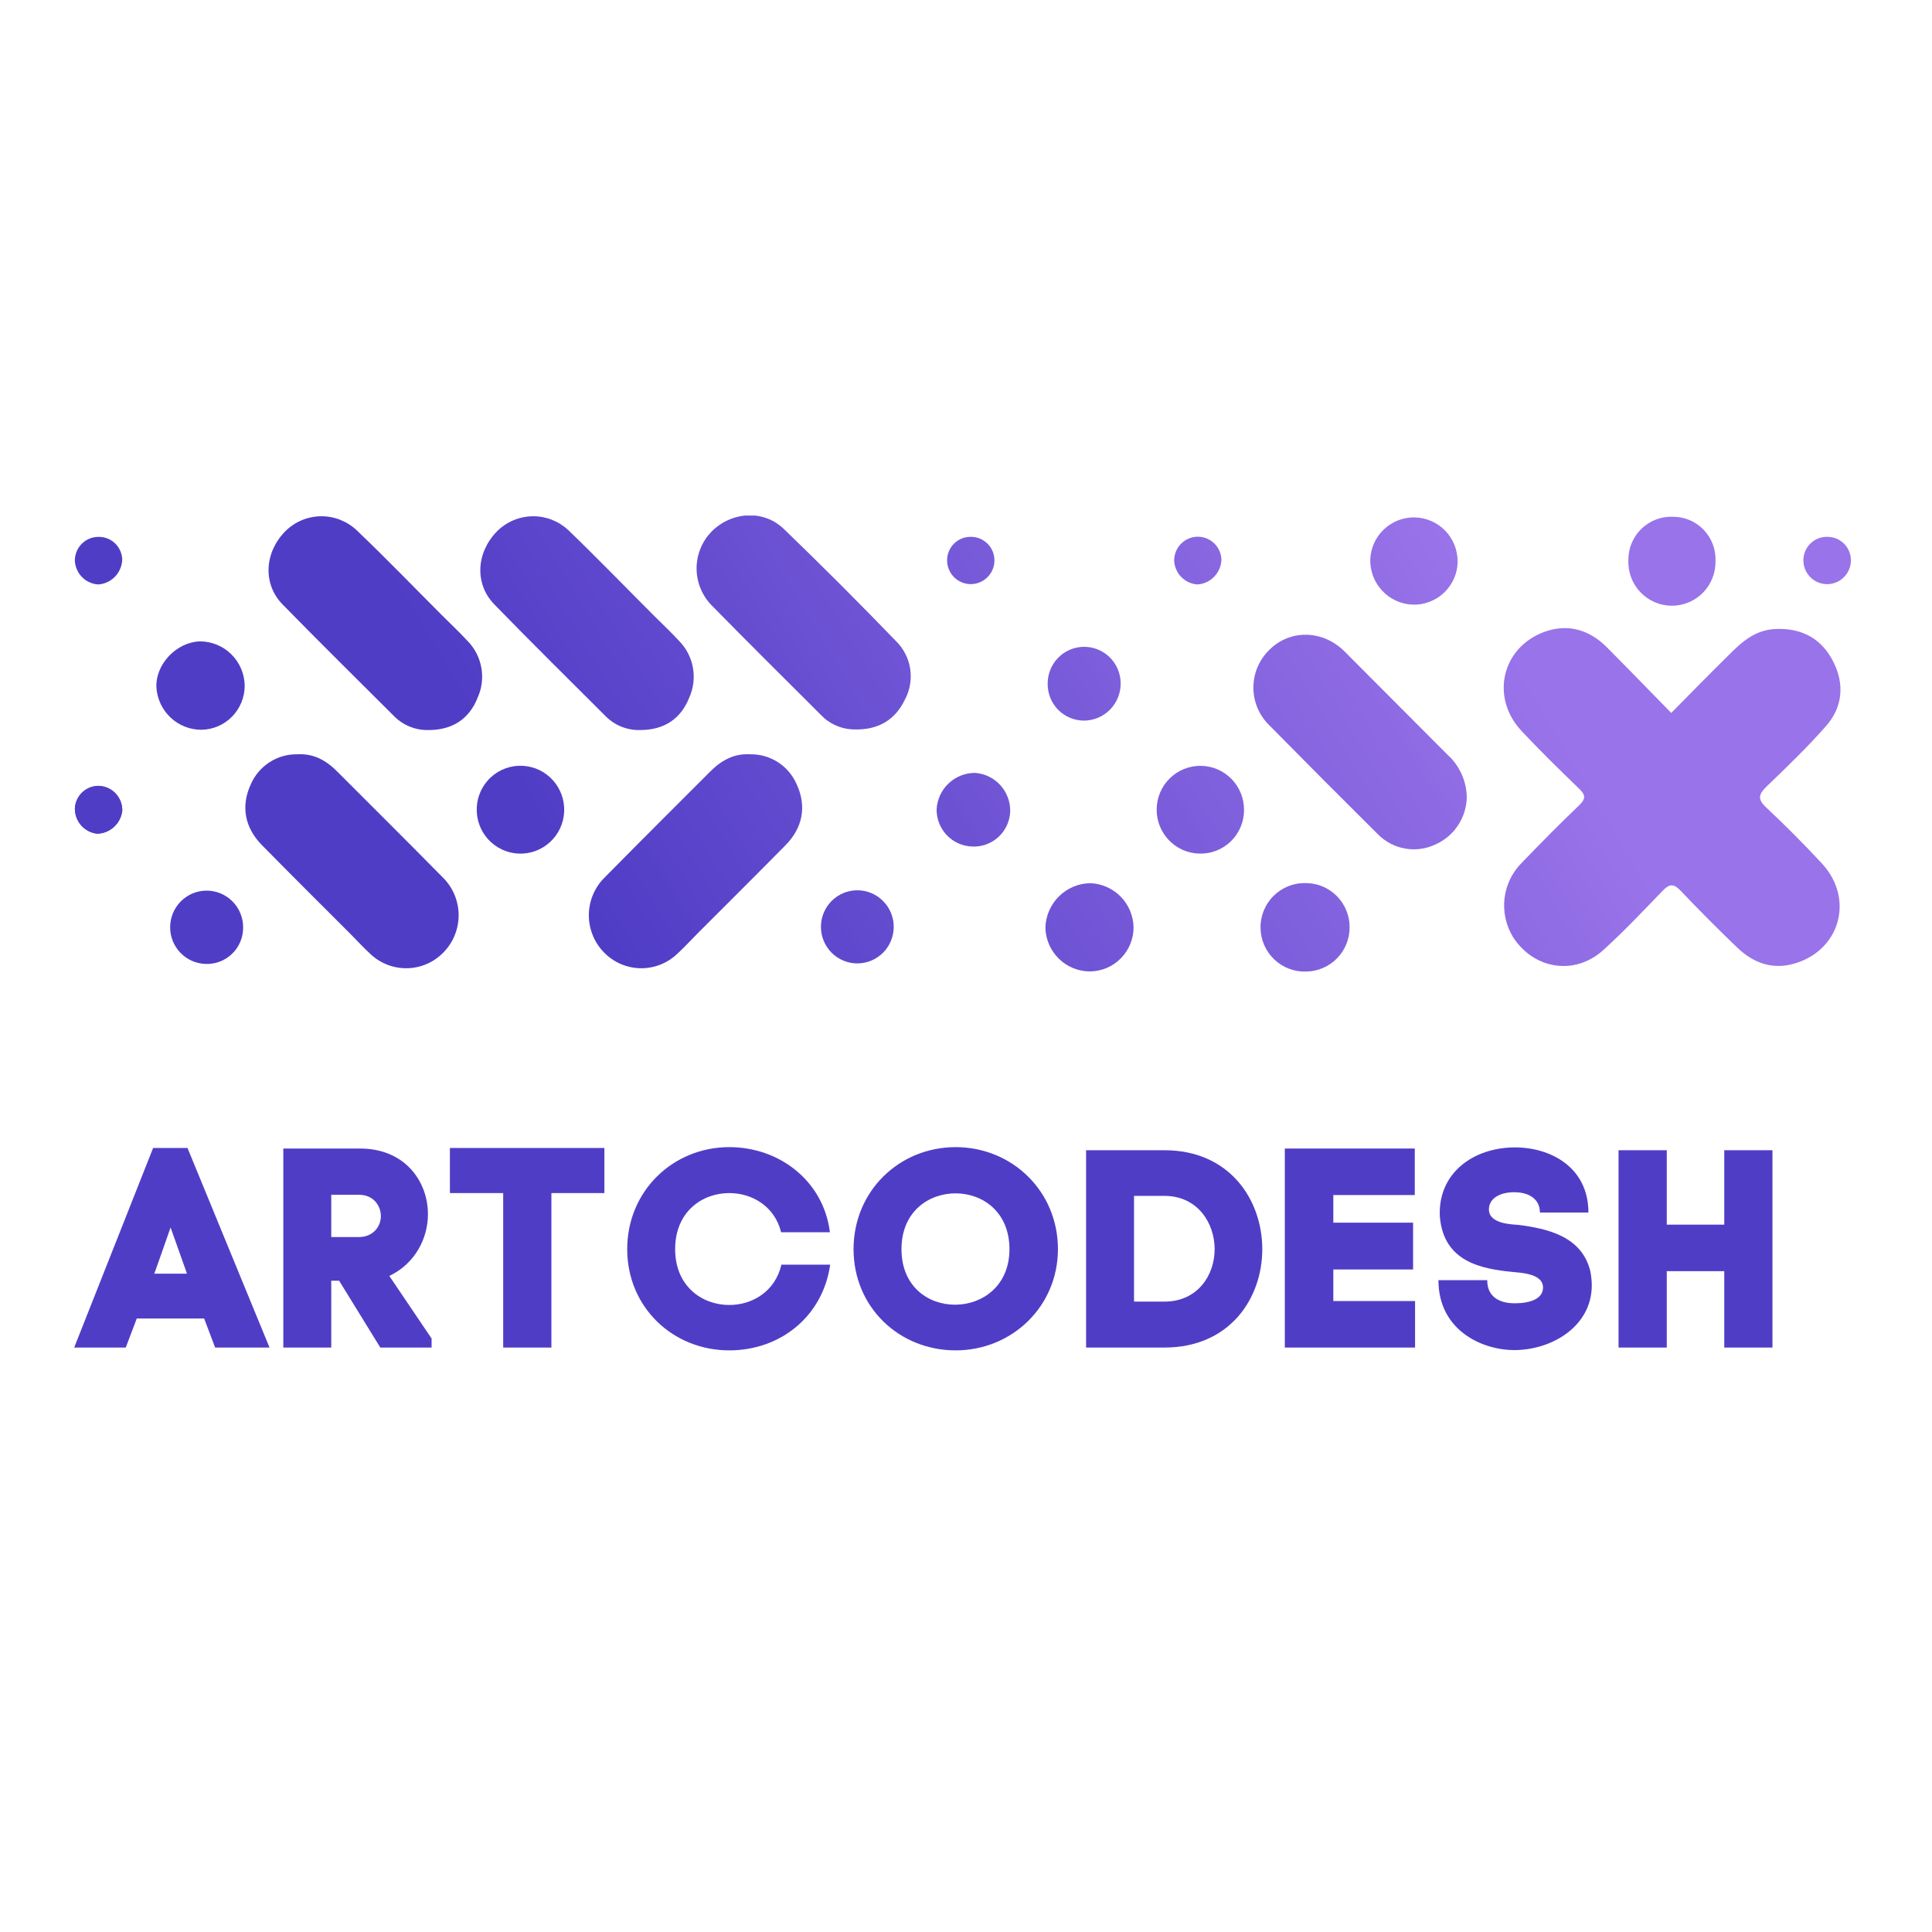 <?xml version="1.0" encoding="UTF-8"?><svg xmlns="http://www.w3.org/2000/svg" xmlns:xlink="http://www.w3.org/1999/xlink" width="375" zoomAndPan="magnify" viewBox="0 0 375 375" height="375" preserveAspectRatio="xMidYMid meet" version="1.0"><defs><g><g id="glyph-0-0"><path d="M 15.758 -38.738 L 0.438 0 L 10.449 0 L 12.586 -5.637 L 25.664 -5.637 L 27.797 0 L 38.355 0 L 22.434 -38.738 Z M 19.152 -23.309 L 22.105 -14.992 L 22.324 -14.336 L 15.977 -14.336 L 16.305 -15.211 Z M 19.152 -23.309 "/></g><g id="glyph-0-1"><path d="M 17.617 -38.629 L 2.734 -38.629 L 2.734 0 L 12.039 0 L 12.039 -12.969 L 13.57 -12.969 L 21.559 0 L 31.516 0 L 31.516 -1.75 L 23.309 -13.898 C 28.344 -16.305 30.805 -21.23 30.805 -25.883 C 30.805 -32.227 26.375 -38.629 17.617 -38.629 Z M 17.398 -21.449 L 12.039 -21.449 L 12.039 -29.656 L 17.398 -29.656 C 20.246 -29.656 21.668 -27.523 21.668 -25.496 C 21.668 -23.527 20.191 -21.449 17.398 -21.449 Z M 17.398 -21.449 "/></g><g id="glyph-0-2"><path d="M 31.789 -38.738 L 1.805 -38.738 L 1.805 -29.984 L 12.148 -29.984 L 12.148 0 L 21.504 0 L 21.504 -29.984 L 31.789 -29.984 Z M 31.789 -38.738 "/></g><g id="glyph-0-3"><path d="M 11.219 -19.098 C 11.219 -26.375 16.469 -29.984 21.723 -29.984 C 26.102 -29.984 30.531 -27.469 31.789 -22.379 L 41.258 -22.379 C 40.051 -32.227 31.57 -38.902 21.723 -38.902 C 10.777 -38.902 1.914 -30.367 1.914 -19.098 C 1.914 -7.824 10.777 0.547 21.723 0.547 C 31.68 0.547 39.887 -6.074 41.312 -16.086 L 31.844 -16.086 C 30.641 -10.887 26.211 -8.262 21.723 -8.262 C 16.469 -8.262 11.219 -11.875 11.219 -19.098 Z M 11.219 -19.098 "/></g><g id="glyph-0-4"><path d="M 2.789 -19.098 C 2.789 -7.824 11.656 0.547 22.598 0.547 C 33.543 0.547 42.461 -7.988 42.461 -19.098 C 42.461 -30.367 33.543 -38.902 22.598 -38.902 C 11.656 -38.902 2.789 -30.367 2.789 -19.098 Z M 12.094 -19.098 C 12.094 -26.375 17.344 -29.93 22.598 -29.93 C 27.852 -29.93 33.051 -26.32 33.051 -19.098 C 33.051 -11.93 27.742 -8.316 22.488 -8.316 C 17.234 -8.316 12.094 -11.875 12.094 -19.098 Z M 12.094 -19.098 "/></g><g id="glyph-0-5"><path d="M 17.891 -38.301 L 2.68 -38.301 L 2.68 0 L 17.891 0 C 30.531 0 36.879 -9.52 36.879 -19.098 C 36.879 -28.672 30.531 -38.301 17.891 -38.301 Z M 17.891 -8.918 L 11.984 -8.918 L 11.984 -29.438 L 17.891 -29.438 C 24.348 -29.438 27.633 -24.129 27.633 -19.098 C 27.633 -14.062 24.348 -8.918 17.891 -8.918 Z M 17.891 -8.918 "/></g><g id="glyph-0-6"><path d="M 2.734 -38.629 L 2.734 0 L 28.016 0 L 28.016 -9.027 L 12.148 -9.027 L 12.148 -15.156 L 27.633 -15.156 L 27.633 -24.238 L 12.148 -24.238 L 12.148 -29.602 L 27.961 -29.602 L 27.961 -38.629 Z M 2.734 -38.629 "/></g><g id="glyph-0-7"><path d="M 21.723 -26.211 L 31.133 -26.211 C 31.133 -35.02 23.746 -38.848 16.906 -38.848 C 8.754 -38.848 1.859 -33.816 2.297 -25.387 L 2.297 -25.441 C 3.008 -16.633 10.34 -15.266 16.523 -14.664 C 17.945 -14.5 22.324 -14.391 22.324 -11.656 C 22.324 -9.465 19.863 -8.59 16.797 -8.59 C 14.664 -8.59 11.492 -9.301 11.492 -13.078 L 2.023 -13.078 C 2.023 -3.336 10.504 0.492 16.742 0.492 C 24.02 0.492 31.789 -4.105 31.789 -12.094 C 31.789 -12.914 31.68 -13.898 31.516 -14.773 C 29.875 -21.668 23.035 -23.09 17.617 -23.801 C 16.359 -23.91 11.82 -23.965 11.82 -26.812 C 11.82 -28.891 13.844 -30.148 16.742 -30.148 C 19.645 -30.148 21.723 -28.781 21.723 -26.211 Z M 21.723 -26.211 "/></g><g id="glyph-0-8"><path d="M 32.609 0 L 32.609 -38.301 L 23.254 -38.301 L 23.254 -23.855 L 12.094 -23.855 L 12.094 -38.301 L 2.734 -38.301 L 2.734 0 L 12.094 0 L 12.094 -14.828 L 23.254 -14.828 L 23.254 0 Z M 32.609 0 "/></g><g id="glyph-0-9"/></g><clipPath id="clip-0"><path d="M 52 100.07 L 94 100.07 L 94 142 L 52 142 Z M 52 100.07 " clip-rule="nonzero"/></clipPath><clipPath id="clip-1"><path d="M 83.262 141.699 C 82.004 141.742 80.789 141.531 79.617 141.07 C 78.445 140.609 77.414 139.93 76.52 139.039 C 69.27 131.797 61.969 124.602 54.824 117.297 C 50.988 113.344 51.324 107.297 55.297 103.195 C 55.75 102.734 56.238 102.324 56.766 101.961 C 57.297 101.594 57.855 101.285 58.445 101.027 C 59.031 100.773 59.641 100.574 60.266 100.438 C 60.895 100.301 61.527 100.223 62.168 100.207 C 62.809 100.191 63.445 100.238 64.078 100.348 C 64.711 100.457 65.328 100.625 65.93 100.852 C 66.527 101.082 67.102 101.363 67.645 101.703 C 68.191 102.043 68.699 102.43 69.172 102.867 C 74.828 108.246 80.27 113.906 85.809 119.441 C 87.453 121.094 89.164 122.684 90.727 124.383 C 91.434 125.098 92.016 125.898 92.477 126.789 C 92.938 127.68 93.254 128.621 93.43 129.609 C 93.605 130.598 93.633 131.59 93.508 132.586 C 93.383 133.582 93.109 134.539 92.695 135.453 C 91.043 139.602 87.766 141.68 83.262 141.699 Z M 83.262 141.699 " clip-rule="nonzero"/></clipPath><linearGradient x1="84.138" gradientTransform="matrix(0.984, 0, 0, 0.988, 14.536, 100.071)" xmlns:xlink="http://www.w3.org/1999/xlink" y1="6.422" x2="33.648" gradientUnits="userSpaceOnUse" y2="36.443" xlink:type="simple" xlink:actuate="onLoad" id="linear-pattern-0" xlink:show="other"><stop stop-opacity="1" stop-color="rgb(34.534%, 26.222%, 79.112%)" offset="0"/><stop stop-opacity="1" stop-color="rgb(34.389%, 26.115%, 79.042%)" offset="0.031"/><stop stop-opacity="1" stop-color="rgb(34.1%, 25.902%, 78.903%)" offset="0.062"/><stop stop-opacity="1" stop-color="rgb(33.813%, 25.688%, 78.763%)" offset="0.094"/><stop stop-opacity="1" stop-color="rgb(33.525%, 25.475%, 78.624%)" offset="0.125"/><stop stop-opacity="1" stop-color="rgb(33.237%, 25.261%, 78.485%)" offset="0.156"/><stop stop-opacity="1" stop-color="rgb(32.948%, 25.049%, 78.346%)" offset="0.188"/><stop stop-opacity="1" stop-color="rgb(32.66%, 24.835%, 78.207%)" offset="0.219"/><stop stop-opacity="1" stop-color="rgb(32.373%, 24.622%, 78.069%)" offset="0.25"/><stop stop-opacity="1" stop-color="rgb(32.085%, 24.408%, 77.93%)" offset="0.281"/><stop stop-opacity="1" stop-color="rgb(31.796%, 24.194%, 77.791%)" offset="0.312"/><stop stop-opacity="1" stop-color="rgb(31.526%, 23.993%, 77.66%)" offset="0.366"/><stop stop-opacity="1" stop-color="rgb(31.4%, 23.9%, 77.599%)" offset="0.375"/><stop stop-opacity="1" stop-color="rgb(31.4%, 23.9%, 77.599%)" offset="0.5"/><stop stop-opacity="1" stop-color="rgb(31.4%, 23.9%, 77.599%)" offset="0.634"/><stop stop-opacity="1" stop-color="rgb(31.4%, 23.9%, 77.599%)" offset="1"/></linearGradient><clipPath id="clip-2"><path d="M 291 121 L 358 121 L 358 188 L 291 188 Z M 291 121 " clip-rule="nonzero"/></clipPath><clipPath id="clip-3"><path d="M 324.387 138.379 C 320.027 133.93 315.984 129.75 311.883 125.629 C 308.52 122.25 304.395 121.023 299.93 122.586 C 291.496 125.551 289.203 135.352 295.344 141.895 C 298.953 145.75 302.742 149.445 306.539 153.121 C 307.781 154.328 307.809 155.039 306.539 156.285 C 302.762 159.871 299.113 163.598 295.492 167.344 C 295.016 167.805 294.586 168.305 294.195 168.84 C 293.805 169.375 293.465 169.938 293.168 170.531 C 292.875 171.125 292.633 171.738 292.441 172.375 C 292.254 173.008 292.117 173.656 292.035 174.316 C 291.953 174.973 291.93 175.633 291.961 176.297 C 291.992 176.957 292.078 177.613 292.219 178.262 C 292.363 178.91 292.559 179.539 292.805 180.152 C 293.055 180.77 293.352 181.355 293.699 181.922 C 297.766 188.176 305.684 189.41 311.203 184.402 C 315.238 180.746 318.984 176.77 322.766 172.848 C 324.035 171.535 324.879 171.492 326.168 172.848 C 329.758 176.613 333.43 180.32 337.188 183.918 C 340.141 186.754 343.723 188.195 347.844 187.148 C 357.062 184.797 360.102 174.566 353.617 167.582 C 350.125 163.824 346.504 160.18 342.797 156.711 C 341.016 155.051 341.418 154.09 342.934 152.617 C 346.871 148.832 350.805 145.047 354.387 140.977 C 357.633 137.328 358.055 132.922 355.902 128.555 C 353.656 124.016 349.82 121.895 344.723 122.082 C 340.789 122.219 338.141 124.512 335.594 127.102 C 331.934 130.707 328.324 134.383 324.387 138.379 Z M 324.387 138.379 " clip-rule="nonzero"/></clipPath><linearGradient x1="356.73" gradientTransform="matrix(0.984, 0, 0, 0.988, 14.536, 100.071)" xmlns:xlink="http://www.w3.org/1999/xlink" y1="30.45" x2="273.467" gradientUnits="userSpaceOnUse" y2="79.96" xlink:type="simple" xlink:actuate="onLoad" id="linear-pattern-1" xlink:show="other"><stop stop-opacity="1" stop-color="rgb(59.999%, 45.099%, 91.399%)" offset="0"/><stop stop-opacity="1" stop-color="rgb(59.999%, 45.099%, 91.399%)" offset="0.361"/><stop stop-opacity="1" stop-color="rgb(59.999%, 45.099%, 91.399%)" offset="0.5"/><stop stop-opacity="1" stop-color="rgb(59.937%, 45.053%, 91.368%)" offset="0.625"/><stop stop-opacity="1" stop-color="rgb(59.756%, 44.919%, 91.281%)" offset="0.639"/><stop stop-opacity="1" stop-color="rgb(59.637%, 44.832%, 91.225%)" offset="0.641"/><stop stop-opacity="1" stop-color="rgb(59.518%, 44.743%, 91.167%)" offset="0.656"/><stop stop-opacity="1" stop-color="rgb(59.282%, 44.566%, 91.052%)" offset="0.672"/><stop stop-opacity="1" stop-color="rgb(59.044%, 44.391%, 90.938%)" offset="0.688"/><stop stop-opacity="1" stop-color="rgb(58.806%, 44.214%, 90.823%)" offset="0.703"/><stop stop-opacity="1" stop-color="rgb(58.568%, 44.038%, 90.709%)" offset="0.719"/><stop stop-opacity="1" stop-color="rgb(58.331%, 43.863%, 90.594%)" offset="0.734"/><stop stop-opacity="1" stop-color="rgb(58.093%, 43.686%, 90.479%)" offset="0.75"/><stop stop-opacity="1" stop-color="rgb(57.855%, 43.51%, 90.364%)" offset="0.766"/><stop stop-opacity="1" stop-color="rgb(57.619%, 43.333%, 90.25%)" offset="0.781"/><stop stop-opacity="1" stop-color="rgb(57.381%, 43.158%, 90.135%)" offset="0.797"/><stop stop-opacity="1" stop-color="rgb(57.143%, 42.982%, 90.021%)" offset="0.812"/><stop stop-opacity="1" stop-color="rgb(56.906%, 42.805%, 89.906%)" offset="0.828"/><stop stop-opacity="1" stop-color="rgb(56.668%, 42.63%, 89.792%)" offset="0.844"/><stop stop-opacity="1" stop-color="rgb(56.43%, 42.453%, 89.677%)" offset="0.859"/><stop stop-opacity="1" stop-color="rgb(56.194%, 42.278%, 89.561%)" offset="0.875"/><stop stop-opacity="1" stop-color="rgb(55.956%, 42.102%, 89.447%)" offset="0.891"/><stop stop-opacity="1" stop-color="rgb(55.717%, 41.925%, 89.333%)" offset="0.906"/><stop stop-opacity="1" stop-color="rgb(55.481%, 41.75%, 89.218%)" offset="0.922"/><stop stop-opacity="1" stop-color="rgb(55.243%, 41.574%, 89.104%)" offset="0.938"/><stop stop-opacity="1" stop-color="rgb(55.005%, 41.397%, 88.989%)" offset="0.953"/><stop stop-opacity="1" stop-color="rgb(54.768%, 41.222%, 88.875%)" offset="0.969"/><stop stop-opacity="1" stop-color="rgb(54.53%, 41.045%, 88.76%)" offset="0.984"/><stop stop-opacity="1" stop-color="rgb(54.292%, 40.869%, 88.646%)" offset="1"/></linearGradient><clipPath id="clip-4"><path d="M 316 100.07 L 333 100.07 L 333 118 L 316 118 Z M 316 100.07 " clip-rule="nonzero"/></clipPath><clipPath id="clip-5"><path d="M 332.977 108.887 C 333 108.332 332.965 107.777 332.875 107.227 C 332.785 106.68 332.645 106.145 332.445 105.625 C 332.25 105.105 332 104.609 331.703 104.141 C 331.406 103.668 331.066 103.234 330.684 102.832 C 330.297 102.434 329.875 102.074 329.418 101.758 C 328.961 101.445 328.48 101.176 327.969 100.961 C 327.457 100.742 326.93 100.582 326.387 100.469 C 325.844 100.359 325.297 100.309 324.742 100.309 C 324.18 100.281 323.617 100.316 323.062 100.402 C 322.504 100.492 321.965 100.637 321.434 100.836 C 320.906 101.039 320.406 101.289 319.93 101.59 C 319.453 101.895 319.012 102.242 318.605 102.637 C 318.199 103.027 317.836 103.457 317.52 103.926 C 317.199 104.395 316.93 104.887 316.711 105.41 C 316.492 105.93 316.332 106.469 316.223 107.027 C 316.113 107.582 316.059 108.145 316.062 108.711 C 316.039 109.277 316.07 109.844 316.16 110.406 C 316.25 110.969 316.395 111.516 316.594 112.051 C 316.793 112.586 317.039 113.094 317.34 113.574 C 317.641 114.059 317.988 114.508 318.379 114.922 C 318.766 115.336 319.195 115.703 319.66 116.031 C 320.125 116.359 320.617 116.637 321.137 116.863 C 321.656 117.09 322.191 117.266 322.746 117.383 C 323.301 117.504 323.863 117.566 324.43 117.57 C 324.996 117.578 325.559 117.527 326.113 117.418 C 326.672 117.312 327.211 117.148 327.738 116.934 C 328.262 116.715 328.758 116.449 329.23 116.133 C 329.703 115.816 330.137 115.453 330.535 115.047 C 330.934 114.645 331.289 114.203 331.598 113.727 C 331.91 113.25 332.168 112.746 332.379 112.219 C 332.59 111.688 332.742 111.145 332.844 110.582 C 332.945 110.02 332.988 109.457 332.977 108.887 Z M 332.977 108.887 " clip-rule="nonzero"/></clipPath><clipPath id="clip-6"><path d="M 243 123 L 285 123 L 285 165 L 243 165 Z M 243 123 " clip-rule="nonzero"/></clipPath><clipPath id="clip-7"><path d="M 284.699 154.883 C 284.664 155.844 284.5 156.781 284.207 157.695 C 283.91 158.613 283.492 159.469 282.957 160.266 C 282.422 161.066 281.785 161.773 281.051 162.391 C 280.316 163.008 279.512 163.512 278.637 163.902 C 277.719 164.34 276.754 164.629 275.742 164.766 C 274.734 164.902 273.73 164.883 272.727 164.703 C 271.723 164.527 270.77 164.203 269.871 163.727 C 268.969 163.254 268.156 162.652 267.441 161.926 C 260.383 154.918 253.363 147.871 246.387 140.789 C 245.895 140.312 245.457 139.797 245.07 139.23 C 244.684 138.668 244.355 138.07 244.09 137.441 C 243.824 136.812 243.621 136.164 243.484 135.492 C 243.352 134.82 243.281 134.145 243.281 133.461 C 243.281 132.777 243.352 132.098 243.484 131.43 C 243.621 130.758 243.824 130.109 244.09 129.477 C 244.355 128.848 244.684 128.254 245.07 127.688 C 245.457 127.125 245.895 126.605 246.387 126.133 C 250.41 122.102 256.797 122.25 260.988 126.457 C 267.617 133.121 274.258 139.781 280.91 146.441 C 282.109 147.516 283.039 148.785 283.699 150.258 C 284.359 151.727 284.691 153.27 284.699 154.883 Z M 284.699 154.883 " clip-rule="nonzero"/></clipPath><linearGradient x1="278.808" gradientTransform="matrix(0.984, 0, 0, 0.988, 14.536, 100.071)" xmlns:xlink="http://www.w3.org/1999/xlink" y1="29.384" x2="228.682" gradientUnits="userSpaceOnUse" y2="59.188" xlink:type="simple" xlink:actuate="onLoad" id="linear-pattern-2" xlink:show="other"><stop stop-opacity="1" stop-color="rgb(58.951%, 44.322%, 90.894%)" offset="0"/><stop stop-opacity="1" stop-color="rgb(58.807%, 44.215%, 90.823%)" offset="0.031"/><stop stop-opacity="1" stop-color="rgb(58.522%, 44.003%, 90.686%)" offset="0.062"/><stop stop-opacity="1" stop-color="rgb(58.235%, 43.791%, 90.549%)" offset="0.094"/><stop stop-opacity="1" stop-color="rgb(57.95%, 43.579%, 90.41%)" offset="0.125"/><stop stop-opacity="1" stop-color="rgb(57.663%, 43.367%, 90.273%)" offset="0.156"/><stop stop-opacity="1" stop-color="rgb(57.378%, 43.155%, 90.134%)" offset="0.188"/><stop stop-opacity="1" stop-color="rgb(57.092%, 42.943%, 89.996%)" offset="0.219"/><stop stop-opacity="1" stop-color="rgb(56.805%, 42.732%, 89.857%)" offset="0.25"/><stop stop-opacity="1" stop-color="rgb(56.52%, 42.52%, 89.72%)" offset="0.281"/><stop stop-opacity="1" stop-color="rgb(56.233%, 42.308%, 89.583%)" offset="0.312"/><stop stop-opacity="1" stop-color="rgb(55.948%, 42.096%, 89.444%)" offset="0.344"/><stop stop-opacity="1" stop-color="rgb(55.661%, 41.884%, 89.307%)" offset="0.375"/><stop stop-opacity="1" stop-color="rgb(55.376%, 41.672%, 89.168%)" offset="0.38"/><stop stop-opacity="1" stop-color="rgb(55.234%, 41.566%, 89.099%)" offset="0.406"/><stop stop-opacity="1" stop-color="rgb(55.09%, 41.46%, 89.03%)" offset="0.438"/><stop stop-opacity="1" stop-color="rgb(54.803%, 41.248%, 88.892%)" offset="0.469"/><stop stop-opacity="1" stop-color="rgb(54.518%, 41.035%, 88.754%)" offset="0.5"/><stop stop-opacity="1" stop-color="rgb(54.231%, 40.823%, 88.615%)" offset="0.531"/><stop stop-opacity="1" stop-color="rgb(53.946%, 40.611%, 88.478%)" offset="0.562"/><stop stop-opacity="1" stop-color="rgb(53.659%, 40.399%, 88.341%)" offset="0.594"/><stop stop-opacity="1" stop-color="rgb(53.374%, 40.187%, 88.202%)" offset="0.62"/><stop stop-opacity="1" stop-color="rgb(53.232%, 40.082%, 88.133%)" offset="0.625"/><stop stop-opacity="1" stop-color="rgb(53.088%, 39.975%, 88.065%)" offset="0.656"/><stop stop-opacity="1" stop-color="rgb(52.802%, 39.763%, 87.926%)" offset="0.688"/><stop stop-opacity="1" stop-color="rgb(52.516%, 39.552%, 87.788%)" offset="0.719"/><stop stop-opacity="1" stop-color="rgb(52.229%, 39.34%, 87.65%)" offset="0.75"/><stop stop-opacity="1" stop-color="rgb(51.944%, 39.128%, 87.512%)" offset="0.781"/><stop stop-opacity="1" stop-color="rgb(51.657%, 38.916%, 87.375%)" offset="0.812"/><stop stop-opacity="1" stop-color="rgb(51.372%, 38.704%, 87.236%)" offset="0.844"/><stop stop-opacity="1" stop-color="rgb(51.086%, 38.492%, 87.099%)" offset="0.875"/><stop stop-opacity="1" stop-color="rgb(50.8%, 38.28%, 86.96%)" offset="0.906"/><stop stop-opacity="1" stop-color="rgb(50.514%, 38.068%, 86.823%)" offset="0.938"/><stop stop-opacity="1" stop-color="rgb(50.227%, 37.856%, 86.684%)" offset="0.969"/><stop stop-opacity="1" stop-color="rgb(49.942%, 37.643%, 86.546%)" offset="1"/></linearGradient><clipPath id="clip-8"><path d="M 202 171 L 221 171 L 221 188.57 L 202 188.57 Z M 202 171 " clip-rule="nonzero"/></clipPath><clipPath id="clip-9"><path d="M 211.586 171.426 C 212.141 171.441 212.688 171.512 213.227 171.633 C 213.766 171.758 214.289 171.93 214.797 172.152 C 215.305 172.375 215.789 172.641 216.242 172.957 C 216.699 173.27 217.125 173.625 217.512 174.02 C 217.902 174.418 218.25 174.844 218.559 175.309 C 218.867 175.77 219.129 176.258 219.344 176.77 C 219.559 177.281 219.723 177.809 219.84 178.352 C 219.953 178.898 220.016 179.445 220.027 180.004 C 220.027 180.559 219.973 181.109 219.863 181.656 C 219.754 182.199 219.594 182.73 219.383 183.246 C 219.172 183.758 218.914 184.25 218.609 184.711 C 218.301 185.176 217.953 185.605 217.566 186 C 217.176 186.398 216.754 186.75 216.297 187.066 C 215.836 187.379 215.355 187.645 214.844 187.863 C 214.336 188.082 213.809 188.25 213.27 188.363 C 212.727 188.48 212.18 188.543 211.625 188.551 C 211.062 188.555 210.504 188.504 209.949 188.398 C 209.395 188.293 208.859 188.137 208.336 187.926 C 207.812 187.711 207.316 187.453 206.844 187.145 C 206.371 186.836 205.93 186.484 205.527 186.09 C 205.125 185.695 204.762 185.262 204.441 184.797 C 204.121 184.332 203.848 183.84 203.625 183.32 C 203.398 182.801 203.227 182.266 203.105 181.711 C 202.984 181.16 202.922 180.598 202.91 180.031 C 202.926 179.469 202.996 178.91 203.121 178.359 C 203.246 177.809 203.418 177.273 203.645 176.758 C 203.871 176.238 204.141 175.75 204.461 175.281 C 204.777 174.816 205.137 174.387 205.539 173.988 C 205.938 173.594 206.371 173.238 206.84 172.922 C 207.305 172.609 207.797 172.344 208.316 172.121 C 208.836 171.902 209.367 171.734 209.918 171.617 C 210.469 171.5 211.023 171.438 211.586 171.426 Z M 211.586 171.426 " clip-rule="nonzero"/></clipPath><linearGradient x1="210.422" gradientTransform="matrix(0.984, 0, 0, 0.988, 14.536, 100.071)" xmlns:xlink="http://www.w3.org/1999/xlink" y1="74.826" x2="189.952" gradientUnits="userSpaceOnUse" y2="86.998" xlink:type="simple" xlink:actuate="onLoad" id="linear-pattern-3" xlink:show="other"><stop stop-opacity="1" stop-color="rgb(46.082%, 34.782%, 84.683%)" offset="0"/><stop stop-opacity="1" stop-color="rgb(45.964%, 34.695%, 84.627%)" offset="0.062"/><stop stop-opacity="1" stop-color="rgb(45.731%, 34.521%, 84.514%)" offset="0.125"/><stop stop-opacity="1" stop-color="rgb(45.497%, 34.349%, 84.401%)" offset="0.188"/><stop stop-opacity="1" stop-color="rgb(45.262%, 34.177%, 84.29%)" offset="0.25"/><stop stop-opacity="1" stop-color="rgb(45.029%, 34.003%, 84.177%)" offset="0.312"/><stop stop-opacity="1" stop-color="rgb(44.795%, 33.83%, 84.064%)" offset="0.372"/><stop stop-opacity="1" stop-color="rgb(44.679%, 33.743%, 84.007%)" offset="0.375"/><stop stop-opacity="1" stop-color="rgb(44.562%, 33.656%, 83.951%)" offset="0.438"/><stop stop-opacity="1" stop-color="rgb(44.328%, 33.484%, 83.838%)" offset="0.5"/><stop stop-opacity="1" stop-color="rgb(44.095%, 33.31%, 83.725%)" offset="0.562"/><stop stop-opacity="1" stop-color="rgb(43.861%, 33.138%, 83.612%)" offset="0.625"/><stop stop-opacity="1" stop-color="rgb(43.628%, 32.964%, 83.501%)" offset="0.628"/><stop stop-opacity="1" stop-color="rgb(43.512%, 32.878%, 83.444%)" offset="0.688"/><stop stop-opacity="1" stop-color="rgb(43.394%, 32.791%, 83.388%)" offset="0.75"/><stop stop-opacity="1" stop-color="rgb(43.161%, 32.617%, 83.275%)" offset="0.812"/><stop stop-opacity="1" stop-color="rgb(42.928%, 32.445%, 83.162%)" offset="0.875"/><stop stop-opacity="1" stop-color="rgb(42.694%, 32.271%, 83.049%)" offset="0.938"/><stop stop-opacity="1" stop-color="rgb(42.459%, 32.098%, 82.936%)" offset="1"/></linearGradient><clipPath id="clip-10"><path d="M 244 171 L 262 171 L 262 188.57 L 244 188.57 Z M 244 171 " clip-rule="nonzero"/></clipPath><clipPath id="clip-11"><path d="M 261.961 180.004 C 261.961 180.559 261.906 181.109 261.801 181.656 C 261.695 182.199 261.535 182.73 261.328 183.242 C 261.117 183.758 260.863 184.246 260.559 184.711 C 260.254 185.176 259.91 185.605 259.523 186.004 C 259.133 186.398 258.715 186.754 258.258 187.07 C 257.801 187.383 257.32 187.652 256.812 187.871 C 256.305 188.094 255.777 188.262 255.238 188.379 C 254.699 188.496 254.152 188.562 253.598 188.57 C 253.027 188.598 252.457 188.566 251.891 188.477 C 251.324 188.387 250.773 188.242 250.238 188.043 C 249.703 187.844 249.191 187.59 248.703 187.285 C 248.219 186.984 247.766 186.633 247.348 186.238 C 246.934 185.844 246.559 185.414 246.23 184.941 C 245.898 184.473 245.617 183.977 245.387 183.449 C 245.156 182.922 244.98 182.379 244.859 181.816 C 244.738 181.254 244.676 180.688 244.668 180.109 C 244.656 179.535 244.707 178.965 244.812 178.398 C 244.918 177.836 245.082 177.285 245.297 176.754 C 245.512 176.223 245.777 175.715 246.098 175.238 C 246.414 174.758 246.773 174.316 247.18 173.91 C 247.586 173.504 248.027 173.141 248.504 172.824 C 248.98 172.508 249.488 172.242 250.02 172.027 C 250.547 171.812 251.098 171.652 251.66 171.547 C 252.223 171.441 252.789 171.395 253.363 171.406 C 253.926 171.398 254.484 171.449 255.039 171.559 C 255.594 171.664 256.133 171.824 256.656 172.039 C 257.18 172.25 257.676 172.516 258.145 172.828 C 258.617 173.141 259.051 173.496 259.453 173.898 C 259.852 174.297 260.207 174.734 260.523 175.203 C 260.836 175.676 261.102 176.172 261.316 176.699 C 261.531 177.223 261.695 177.762 261.801 178.316 C 261.91 178.875 261.965 179.438 261.961 180.004 Z M 261.961 180.004 " clip-rule="nonzero"/></clipPath><linearGradient x1="253.055" gradientTransform="matrix(0.984, 0, 0, 0.988, 14.536, 100.071)" xmlns:xlink="http://www.w3.org/1999/xlink" y1="74.814" x2="232.425" gradientUnits="userSpaceOnUse" y2="87.081" xlink:type="simple" xlink:actuate="onLoad" id="linear-pattern-4" xlink:show="other"><stop stop-opacity="1" stop-color="rgb(51.833%, 39.046%, 87.459%)" offset="0"/><stop stop-opacity="1" stop-color="rgb(51.715%, 38.959%, 87.402%)" offset="0.062"/><stop stop-opacity="1" stop-color="rgb(51.48%, 38.783%, 87.288%)" offset="0.125"/><stop stop-opacity="1" stop-color="rgb(51.245%, 38.609%, 87.175%)" offset="0.188"/><stop stop-opacity="1" stop-color="rgb(51.009%, 38.435%, 87.061%)" offset="0.25"/><stop stop-opacity="1" stop-color="rgb(50.774%, 38.26%, 86.948%)" offset="0.312"/><stop stop-opacity="1" stop-color="rgb(50.539%, 38.086%, 86.833%)" offset="0.37"/><stop stop-opacity="1" stop-color="rgb(50.421%, 37.999%, 86.777%)" offset="0.375"/><stop stop-opacity="1" stop-color="rgb(50.302%, 37.912%, 86.72%)" offset="0.438"/><stop stop-opacity="1" stop-color="rgb(50.067%, 37.737%, 86.607%)" offset="0.5"/><stop stop-opacity="1" stop-color="rgb(49.832%, 37.563%, 86.493%)" offset="0.562"/><stop stop-opacity="1" stop-color="rgb(49.597%, 37.389%, 86.38%)" offset="0.625"/><stop stop-opacity="1" stop-color="rgb(49.361%, 37.213%, 86.266%)" offset="0.63"/><stop stop-opacity="1" stop-color="rgb(49.243%, 37.126%, 86.209%)" offset="0.688"/><stop stop-opacity="1" stop-color="rgb(49.126%, 37.039%, 86.153%)" offset="0.75"/><stop stop-opacity="1" stop-color="rgb(48.891%, 36.864%, 86.038%)" offset="0.812"/><stop stop-opacity="1" stop-color="rgb(48.654%, 36.69%, 85.925%)" offset="0.875"/><stop stop-opacity="1" stop-color="rgb(48.419%, 36.516%, 85.811%)" offset="0.938"/><stop stop-opacity="1" stop-color="rgb(48.184%, 36.34%, 85.698%)" offset="1"/></linearGradient><clipPath id="clip-12"><path d="M 265 100.07 L 283 100.07 L 283 118 L 265 118 Z M 265 100.07 " clip-rule="nonzero"/></clipPath><clipPath id="clip-13"><path d="M 282.938 109.055 C 282.926 109.621 282.855 110.18 282.73 110.734 C 282.605 111.285 282.43 111.82 282.199 112.34 C 281.969 112.855 281.688 113.344 281.359 113.805 C 281.031 114.266 280.66 114.691 280.25 115.078 C 279.836 115.465 279.391 115.805 278.91 116.102 C 278.43 116.398 277.922 116.645 277.395 116.84 C 276.863 117.039 276.32 117.18 275.766 117.266 C 275.207 117.352 274.645 117.383 274.082 117.355 C 273.531 117.328 272.984 117.246 272.449 117.113 C 271.914 116.977 271.395 116.793 270.895 116.559 C 270.395 116.32 269.922 116.039 269.473 115.715 C 269.027 115.387 268.617 115.02 268.242 114.609 C 267.867 114.203 267.531 113.766 267.242 113.293 C 266.953 112.82 266.707 112.324 266.512 111.805 C 266.32 111.285 266.176 110.75 266.082 110.203 C 265.992 109.656 265.953 109.105 265.965 108.551 C 265.992 108 266.07 107.453 266.199 106.914 C 266.332 106.379 266.512 105.859 266.746 105.355 C 266.977 104.855 267.258 104.379 267.578 103.934 C 267.902 103.484 268.27 103.074 268.672 102.699 C 269.078 102.32 269.512 101.988 269.98 101.699 C 270.449 101.406 270.941 101.164 271.457 100.969 C 271.973 100.777 272.504 100.633 273.047 100.543 C 273.59 100.453 274.137 100.414 274.688 100.43 C 275.238 100.445 275.781 100.516 276.32 100.641 C 276.855 100.762 277.379 100.938 277.879 101.16 C 278.383 101.387 278.859 101.656 279.312 101.977 C 279.762 102.293 280.18 102.652 280.559 103.051 C 280.941 103.449 281.281 103.883 281.578 104.348 C 281.875 104.816 282.125 105.305 282.328 105.82 C 282.527 106.336 282.68 106.863 282.777 107.41 C 282.879 107.953 282.926 108.5 282.918 109.055 Z M 282.938 109.055 " clip-rule="nonzero"/></clipPath><linearGradient x1="274.278" gradientTransform="matrix(0.984, 0, 0, 0.988, 14.536, 100.071)" xmlns:xlink="http://www.w3.org/1999/xlink" y1="2.833" x2="253.981" gradientUnits="userSpaceOnUse" y2="14.901" xlink:type="simple" xlink:actuate="onLoad" id="linear-pattern-5" xlink:show="other"><stop stop-opacity="1" stop-color="rgb(59.999%, 45.099%, 91.399%)" offset="0"/><stop stop-opacity="1" stop-color="rgb(59.999%, 45.099%, 91.399%)" offset="0.125"/><stop stop-opacity="1" stop-color="rgb(59.886%, 45.015%, 91.344%)" offset="0.188"/><stop stop-opacity="1" stop-color="rgb(59.657%, 44.846%, 91.234%)" offset="0.25"/><stop stop-opacity="1" stop-color="rgb(59.425%, 44.673%, 91.122%)" offset="0.312"/><stop stop-opacity="1" stop-color="rgb(59.193%, 44.502%, 91.01%)" offset="0.372"/><stop stop-opacity="1" stop-color="rgb(59.079%, 44.417%, 90.955%)" offset="0.375"/><stop stop-opacity="1" stop-color="rgb(58.963%, 44.33%, 90.898%)" offset="0.438"/><stop stop-opacity="1" stop-color="rgb(58.731%, 44.159%, 90.787%)" offset="0.5"/><stop stop-opacity="1" stop-color="rgb(58.499%, 43.987%, 90.675%)" offset="0.562"/><stop stop-opacity="1" stop-color="rgb(58.267%, 43.816%, 90.564%)" offset="0.625"/><stop stop-opacity="1" stop-color="rgb(58.037%, 43.643%, 90.451%)" offset="0.628"/><stop stop-opacity="1" stop-color="rgb(57.921%, 43.558%, 90.396%)" offset="0.688"/><stop stop-opacity="1" stop-color="rgb(57.805%, 43.472%, 90.34%)" offset="0.75"/><stop stop-opacity="1" stop-color="rgb(57.573%, 43.3%, 90.228%)" offset="0.812"/><stop stop-opacity="1" stop-color="rgb(57.341%, 43.129%, 90.117%)" offset="0.875"/><stop stop-opacity="1" stop-color="rgb(57.109%, 42.957%, 90.004%)" offset="0.938"/><stop stop-opacity="1" stop-color="rgb(56.879%, 42.786%, 89.893%)" offset="1"/></linearGradient><clipPath id="clip-14"><path d="M 224 148 L 242 148 L 242 166 L 224 166 Z M 224 148 " clip-rule="nonzero"/></clipPath><clipPath id="clip-15"><path d="M 232.801 165.684 C 232.246 165.672 231.695 165.605 231.152 165.484 C 230.613 165.363 230.086 165.191 229.578 164.969 C 229.07 164.742 228.59 164.473 228.133 164.152 C 227.68 163.836 227.258 163.473 226.875 163.074 C 226.488 162.672 226.148 162.234 225.848 161.766 C 225.547 161.297 225.297 160.805 225.094 160.285 C 224.891 159.766 224.738 159.23 224.641 158.684 C 224.543 158.137 224.496 157.582 224.508 157.023 C 224.516 156.469 224.578 155.918 224.695 155.371 C 224.812 154.828 224.98 154.297 225.199 153.785 C 225.422 153.273 225.688 152.789 226.004 152.332 C 226.316 151.871 226.676 151.449 227.074 151.059 C 227.469 150.672 227.902 150.324 228.367 150.02 C 228.832 149.719 229.324 149.461 229.84 149.254 C 230.352 149.051 230.883 148.895 231.43 148.793 C 231.977 148.691 232.523 148.641 233.078 148.648 C 233.633 148.652 234.184 148.715 234.727 148.828 C 235.27 148.941 235.797 149.109 236.309 149.328 C 236.816 149.547 237.301 149.812 237.762 150.125 C 238.219 150.441 238.645 150.797 239.031 151.191 C 239.422 151.59 239.77 152.023 240.074 152.488 C 240.379 152.953 240.637 153.445 240.844 153.961 C 241.051 154.477 241.211 155.008 241.312 155.555 C 241.418 156.105 241.469 156.656 241.469 157.215 C 241.469 157.781 241.414 158.34 241.301 158.895 C 241.191 159.453 241.023 159.988 240.805 160.512 C 240.586 161.035 240.32 161.527 240 161.996 C 239.684 162.465 239.32 162.895 238.918 163.289 C 238.512 163.688 238.074 164.035 237.598 164.344 C 237.125 164.648 236.625 164.906 236.102 165.109 C 235.574 165.316 235.035 165.469 234.477 165.562 C 233.922 165.66 233.363 165.699 232.801 165.684 Z M 232.801 165.684 " clip-rule="nonzero"/></clipPath><linearGradient x1="232.177" gradientTransform="matrix(0.984, 0, 0, 0.988, 14.536, 100.071)" xmlns:xlink="http://www.w3.org/1999/xlink" y1="51.71" x2="211.85" gradientUnits="userSpaceOnUse" y2="63.796" xlink:type="simple" xlink:actuate="onLoad" id="linear-pattern-6" xlink:show="other"><stop stop-opacity="1" stop-color="rgb(50.87%, 38.332%, 86.995%)" offset="0"/><stop stop-opacity="1" stop-color="rgb(50.754%, 38.246%, 86.938%)" offset="0.062"/><stop stop-opacity="1" stop-color="rgb(50.522%, 38.074%, 86.826%)" offset="0.125"/><stop stop-opacity="1" stop-color="rgb(50.29%, 37.901%, 86.714%)" offset="0.188"/><stop stop-opacity="1" stop-color="rgb(50.058%, 37.73%, 86.603%)" offset="0.25"/><stop stop-opacity="1" stop-color="rgb(49.826%, 37.558%, 86.49%)" offset="0.312"/><stop stop-opacity="1" stop-color="rgb(49.594%, 37.386%, 86.378%)" offset="0.373"/><stop stop-opacity="1" stop-color="rgb(49.478%, 37.3%, 86.322%)" offset="0.375"/><stop stop-opacity="1" stop-color="rgb(49.362%, 37.215%, 86.266%)" offset="0.438"/><stop stop-opacity="1" stop-color="rgb(49.13%, 37.042%, 86.154%)" offset="0.5"/><stop stop-opacity="1" stop-color="rgb(48.898%, 36.87%, 86.043%)" offset="0.562"/><stop stop-opacity="1" stop-color="rgb(48.666%, 36.699%, 85.93%)" offset="0.625"/><stop stop-opacity="1" stop-color="rgb(48.434%, 36.526%, 85.818%)" offset="0.627"/><stop stop-opacity="1" stop-color="rgb(48.318%, 36.441%, 85.764%)" offset="0.688"/><stop stop-opacity="1" stop-color="rgb(48.203%, 36.354%, 85.707%)" offset="0.75"/><stop stop-opacity="1" stop-color="rgb(47.971%, 36.183%, 85.594%)" offset="0.812"/><stop stop-opacity="1" stop-color="rgb(47.739%, 36.011%, 85.483%)" offset="0.875"/><stop stop-opacity="1" stop-color="rgb(47.507%, 35.838%, 85.371%)" offset="0.938"/><stop stop-opacity="1" stop-color="rgb(47.275%, 35.667%, 85.258%)" offset="1"/></linearGradient><clipPath id="clip-16"><path d="M 203 125 L 218 125 L 218 140 L 203 140 Z M 203 125 " clip-rule="nonzero"/></clipPath><clipPath id="clip-17"><path d="M 203.352 132.773 C 203.344 132.305 203.383 131.844 203.465 131.383 C 203.551 130.926 203.676 130.477 203.848 130.043 C 204.02 129.609 204.23 129.195 204.48 128.805 C 204.734 128.41 205.023 128.047 205.344 127.711 C 205.668 127.375 206.023 127.074 206.402 126.809 C 206.785 126.543 207.191 126.316 207.617 126.133 C 208.043 125.945 208.484 125.805 208.938 125.707 C 209.395 125.605 209.852 125.555 210.316 125.547 C 210.781 125.539 211.242 125.574 211.699 125.66 C 212.16 125.742 212.602 125.871 213.035 126.043 C 213.469 126.211 213.879 126.426 214.27 126.68 C 214.66 126.93 215.023 127.219 215.359 127.543 C 215.691 127.867 215.992 128.223 216.258 128.605 C 216.523 128.988 216.746 129.395 216.934 129.824 C 217.117 130.254 217.262 130.695 217.359 131.152 C 217.457 131.609 217.512 132.07 217.52 132.535 C 217.527 133.012 217.492 133.484 217.41 133.953 C 217.324 134.422 217.195 134.879 217.023 135.32 C 216.848 135.762 216.633 136.184 216.375 136.582 C 216.117 136.984 215.824 137.355 215.496 137.695 C 215.164 138.035 214.805 138.34 214.414 138.609 C 214.023 138.879 213.609 139.109 213.172 139.293 C 212.738 139.48 212.285 139.621 211.824 139.719 C 211.359 139.816 210.891 139.867 210.414 139.871 C 209.953 139.871 209.492 139.828 209.035 139.734 C 208.582 139.645 208.137 139.512 207.711 139.336 C 207.281 139.156 206.871 138.938 206.488 138.68 C 206.102 138.422 205.742 138.125 205.414 137.797 C 205.086 137.469 204.793 137.109 204.535 136.719 C 204.277 136.332 204.062 135.922 203.883 135.492 C 203.707 135.062 203.574 134.617 203.484 134.16 C 203.395 133.703 203.352 133.238 203.352 132.773 Z M 203.352 132.773 " clip-rule="nonzero"/></clipPath><linearGradient x1="207.615" gradientTransform="matrix(0.984, 0, 0, 0.988, 14.536, 100.071)" xmlns:xlink="http://www.w3.org/1999/xlink" y1="27.946" x2="190.592" gradientUnits="userSpaceOnUse" y2="38.067" xlink:type="simple" xlink:actuate="onLoad" id="linear-pattern-7" xlink:show="other"><stop stop-opacity="1" stop-color="rgb(49.461%, 37.288%, 86.314%)" offset="0"/><stop stop-opacity="1" stop-color="rgb(49.268%, 37.144%, 86.22%)" offset="0.125"/><stop stop-opacity="1" stop-color="rgb(48.878%, 36.856%, 86.034%)" offset="0.25"/><stop stop-opacity="1" stop-color="rgb(48.491%, 36.568%, 85.846%)" offset="0.374"/><stop stop-opacity="1" stop-color="rgb(48.297%, 36.424%, 85.753%)" offset="0.375"/><stop stop-opacity="1" stop-color="rgb(48.102%, 36.279%, 85.658%)" offset="0.5"/><stop stop-opacity="1" stop-color="rgb(47.713%, 35.992%, 85.471%)" offset="0.625"/><stop stop-opacity="1" stop-color="rgb(47.325%, 35.704%, 85.283%)" offset="0.626"/><stop stop-opacity="1" stop-color="rgb(47.131%, 35.561%, 85.19%)" offset="0.75"/><stop stop-opacity="1" stop-color="rgb(46.936%, 35.416%, 85.095%)" offset="0.875"/><stop stop-opacity="1" stop-color="rgb(46.548%, 35.129%, 84.909%)" offset="1"/></linearGradient><clipPath id="clip-18"><path d="M 181 150 L 197 150 L 197 165 L 181 165 Z M 181 150 " clip-rule="nonzero"/></clipPath><clipPath id="clip-19"><path d="M 188.684 164.309 C 188.223 164.293 187.766 164.234 187.32 164.129 C 186.871 164.027 186.434 163.879 186.016 163.691 C 185.594 163.504 185.195 163.277 184.82 163.012 C 184.441 162.742 184.094 162.445 183.777 162.109 C 183.457 161.777 183.176 161.414 182.926 161.027 C 182.676 160.637 182.469 160.227 182.297 159.797 C 182.129 159.367 182 158.926 181.914 158.469 C 181.832 158.016 181.789 157.559 181.797 157.094 C 181.82 156.621 181.891 156.152 182.004 155.691 C 182.121 155.227 182.277 154.781 182.477 154.348 C 182.676 153.918 182.914 153.508 183.191 153.125 C 183.469 152.738 183.781 152.383 184.125 152.055 C 184.469 151.727 184.844 151.438 185.242 151.184 C 185.641 150.93 186.062 150.715 186.504 150.539 C 186.945 150.363 187.398 150.234 187.863 150.145 C 188.328 150.059 188.797 150.016 189.273 150.02 C 189.734 150.051 190.191 150.129 190.641 150.25 C 191.09 150.367 191.523 150.531 191.941 150.734 C 192.359 150.938 192.754 151.176 193.125 151.453 C 193.5 151.734 193.84 152.043 194.156 152.387 C 194.469 152.73 194.746 153.102 194.992 153.5 C 195.234 153.895 195.438 154.312 195.605 154.75 C 195.77 155.184 195.891 155.633 195.973 156.094 C 196.051 156.551 196.09 157.016 196.082 157.48 C 196.062 157.949 196.004 158.414 195.895 158.871 C 195.785 159.328 195.633 159.77 195.438 160.195 C 195.242 160.621 195.008 161.023 194.734 161.402 C 194.457 161.785 194.148 162.133 193.805 162.449 C 193.461 162.766 193.086 163.047 192.688 163.293 C 192.289 163.535 191.867 163.738 191.43 163.895 C 190.988 164.055 190.539 164.172 190.074 164.238 C 189.613 164.309 189.148 164.332 188.684 164.309 Z M 188.684 164.309 " clip-rule="nonzero"/></clipPath><linearGradient x1="185.824" gradientTransform="matrix(0.984, 0, 0, 0.988, 14.536, 100.071)" xmlns:xlink="http://www.w3.org/1999/xlink" y1="52.718" x2="168.724" gradientUnits="userSpaceOnUse" y2="62.885" xlink:type="simple" xlink:actuate="onLoad" id="linear-pattern-8" xlink:show="other"><stop stop-opacity="1" stop-color="rgb(44.536%, 33.636%, 83.939%)" offset="0"/><stop stop-opacity="1" stop-color="rgb(44.341%, 33.492%, 83.844%)" offset="0.125"/><stop stop-opacity="1" stop-color="rgb(43.95%, 33.203%, 83.655%)" offset="0.25"/><stop stop-opacity="1" stop-color="rgb(43.561%, 32.913%, 83.467%)" offset="0.372"/><stop stop-opacity="1" stop-color="rgb(43.365%, 32.77%, 83.372%)" offset="0.375"/><stop stop-opacity="1" stop-color="rgb(43.17%, 32.625%, 83.278%)" offset="0.5"/><stop stop-opacity="1" stop-color="rgb(42.78%, 32.335%, 83.09%)" offset="0.625"/><stop stop-opacity="1" stop-color="rgb(42.389%, 32.045%, 82.903%)" offset="0.628"/><stop stop-opacity="1" stop-color="rgb(42.195%, 31.902%, 82.808%)" offset="0.75"/><stop stop-opacity="1" stop-color="rgb(42%, 31.757%, 82.713%)" offset="0.875"/><stop stop-opacity="1" stop-color="rgb(41.609%, 31.467%, 82.526%)" offset="1"/></linearGradient><clipPath id="clip-20"><path d="M 183 104 L 194 104 L 194 114 L 183 114 Z M 183 104 " clip-rule="nonzero"/></clipPath><clipPath id="clip-21"><path d="M 188.543 104.203 C 188.844 104.207 189.141 104.242 189.434 104.305 C 189.727 104.367 190.012 104.461 190.289 104.578 C 190.562 104.699 190.824 104.848 191.07 105.02 C 191.316 105.191 191.543 105.387 191.754 105.602 C 191.961 105.82 192.145 106.055 192.309 106.309 C 192.469 106.562 192.605 106.832 192.715 107.113 C 192.82 107.395 192.902 107.684 192.953 107.98 C 193.004 108.277 193.027 108.574 193.02 108.879 C 193.012 109.18 192.977 109.48 192.91 109.777 C 192.844 110.07 192.75 110.359 192.625 110.637 C 192.504 110.914 192.355 111.176 192.18 111.422 C 192.004 111.672 191.809 111.898 191.59 112.109 C 191.371 112.316 191.133 112.5 190.879 112.664 C 190.621 112.824 190.355 112.961 190.07 113.07 C 189.789 113.18 189.5 113.258 189.203 113.309 C 188.906 113.359 188.605 113.383 188.305 113.375 C 188 113.367 187.703 113.328 187.41 113.262 C 187.113 113.195 186.828 113.098 186.555 112.977 C 186.277 112.852 186.016 112.703 185.77 112.527 C 185.523 112.352 185.297 112.152 185.09 111.934 C 184.883 111.711 184.695 111.473 184.535 111.219 C 184.375 110.961 184.242 110.691 184.133 110.406 C 184.023 110.125 183.945 109.832 183.895 109.535 C 183.844 109.234 183.824 108.934 183.832 108.629 C 183.84 108.328 183.879 108.031 183.945 107.738 C 184.012 107.441 184.105 107.16 184.23 106.883 C 184.352 106.609 184.504 106.348 184.676 106.105 C 184.852 105.859 185.047 105.633 185.266 105.426 C 185.488 105.223 185.723 105.039 185.98 104.879 C 186.234 104.723 186.504 104.59 186.785 104.484 C 187.066 104.379 187.355 104.305 187.648 104.258 C 187.945 104.207 188.246 104.191 188.543 104.203 Z M 188.543 104.203 " clip-rule="nonzero"/></clipPath><linearGradient x1="182.228" gradientTransform="matrix(0.984, 0, 0, 0.988, 14.536, 100.071)" xmlns:xlink="http://www.w3.org/1999/xlink" y1="5.532" x2="171.23" gradientUnits="userSpaceOnUse" y2="12.071" xlink:type="simple" xlink:actuate="onLoad" id="linear-pattern-9" xlink:show="other"><stop stop-opacity="1" stop-color="rgb(47.836%, 36.082%, 85.53%)" offset="0"/><stop stop-opacity="1" stop-color="rgb(47.71%, 35.989%, 85.469%)" offset="0.125"/><stop stop-opacity="1" stop-color="rgb(47.459%, 35.803%, 85.349%)" offset="0.25"/><stop stop-opacity="1" stop-color="rgb(47.208%, 35.619%, 85.226%)" offset="0.371"/><stop stop-opacity="1" stop-color="rgb(47.083%, 35.526%, 85.167%)" offset="0.375"/><stop stop-opacity="1" stop-color="rgb(46.957%, 35.432%, 85.106%)" offset="0.5"/><stop stop-opacity="1" stop-color="rgb(46.706%, 35.246%, 84.985%)" offset="0.625"/><stop stop-opacity="1" stop-color="rgb(46.455%, 35.06%, 84.863%)" offset="0.629"/><stop stop-opacity="1" stop-color="rgb(46.33%, 34.967%, 84.804%)" offset="0.75"/><stop stop-opacity="1" stop-color="rgb(46.204%, 34.874%, 84.743%)" offset="0.875"/><stop stop-opacity="1" stop-color="rgb(45.953%, 34.688%, 84.622%)" offset="1"/></linearGradient><clipPath id="clip-22"><path d="M 14 152 L 24 152 L 24 162 L 14 162 Z M 14 152 " clip-rule="nonzero"/></clipPath><clipPath id="clip-23"><path d="M 14.535 156.898 C 14.523 157.508 14.625 158.102 14.836 158.676 C 15.043 159.25 15.352 159.766 15.754 160.223 C 16.16 160.68 16.633 161.047 17.172 161.328 C 17.715 161.605 18.289 161.777 18.895 161.84 C 19.496 161.816 20.078 161.695 20.633 161.465 C 21.191 161.234 21.691 160.918 22.137 160.508 C 22.578 160.102 22.938 159.625 23.215 159.09 C 23.488 158.551 23.664 157.98 23.734 157.383 C 23.742 157.082 23.719 156.781 23.664 156.484 C 23.613 156.188 23.535 155.898 23.426 155.617 C 23.32 155.336 23.188 155.066 23.031 154.809 C 22.871 154.555 22.691 154.316 22.488 154.094 C 22.285 153.871 22.062 153.672 21.82 153.492 C 21.582 153.316 21.324 153.16 21.055 153.031 C 20.781 152.902 20.504 152.797 20.211 152.723 C 19.922 152.645 19.629 152.598 19.328 152.578 C 19.031 152.562 18.734 152.578 18.438 152.621 C 18.141 152.664 17.855 152.738 17.574 152.836 C 17.293 152.938 17.023 153.066 16.766 153.219 C 16.508 153.371 16.27 153.547 16.047 153.75 C 15.824 153.949 15.625 154.168 15.445 154.406 C 15.266 154.648 15.113 154.902 14.98 155.172 C 14.852 155.441 14.75 155.723 14.676 156.012 C 14.602 156.305 14.555 156.598 14.535 156.898 Z M 14.535 156.898 " clip-rule="nonzero"/></clipPath><clipPath id="clip-24"><path d="M 114 146 L 156 146 L 156 188 L 114 188 Z M 114 146 " clip-rule="nonzero"/></clipPath><clipPath id="clip-25"><path d="M 145.598 146.41 C 146.555 146.391 147.492 146.512 148.414 146.773 C 149.336 147.035 150.199 147.426 151.004 147.945 C 151.809 148.465 152.52 149.09 153.141 149.82 C 153.758 150.555 154.258 151.359 154.641 152.242 C 156.609 156.492 155.812 160.664 152.477 164.051 C 146.797 169.812 141.062 175.508 135.355 181.219 C 134.039 182.543 132.777 183.926 131.422 185.172 C 130.941 185.625 130.418 186.031 129.859 186.383 C 129.301 186.734 128.715 187.027 128.098 187.266 C 127.48 187.504 126.848 187.676 126.195 187.789 C 125.543 187.902 124.891 187.949 124.23 187.934 C 123.57 187.918 122.918 187.836 122.273 187.691 C 121.629 187.547 121.004 187.34 120.398 187.074 C 119.797 186.805 119.223 186.484 118.684 186.102 C 118.141 185.723 117.641 185.293 117.184 184.816 C 116.719 184.332 116.301 183.809 115.938 183.242 C 115.574 182.68 115.266 182.082 115.02 181.457 C 114.77 180.832 114.586 180.188 114.465 179.527 C 114.34 178.863 114.285 178.195 114.293 177.523 C 114.301 176.852 114.375 176.184 114.516 175.527 C 114.652 174.867 114.855 174.227 115.121 173.609 C 115.383 172.988 115.703 172.402 116.082 171.848 C 116.461 171.293 116.891 170.777 117.371 170.309 C 124.129 163.449 130.957 156.66 137.758 149.852 C 139.902 147.668 142.383 146.215 145.598 146.41 Z M 145.598 146.41 " clip-rule="nonzero"/></clipPath><linearGradient x1="147.941" gradientTransform="matrix(0.984, 0, 0, 0.988, 14.536, 100.071)" xmlns:xlink="http://www.w3.org/1999/xlink" y1="52.645" x2="97.61" gradientUnits="userSpaceOnUse" y2="82.574" xlink:type="simple" xlink:actuate="onLoad" id="linear-pattern-10" xlink:show="other"><stop stop-opacity="1" stop-color="rgb(39.433%, 29.854%, 81.476%)" offset="0"/><stop stop-opacity="1" stop-color="rgb(39.288%, 29.747%, 81.406%)" offset="0.031"/><stop stop-opacity="1" stop-color="rgb(39.001%, 29.535%, 81.267%)" offset="0.062"/><stop stop-opacity="1" stop-color="rgb(38.715%, 29.321%, 81.128%)" offset="0.094"/><stop stop-opacity="1" stop-color="rgb(38.428%, 29.109%, 80.991%)" offset="0.125"/><stop stop-opacity="1" stop-color="rgb(38.141%, 28.896%, 80.852%)" offset="0.156"/><stop stop-opacity="1" stop-color="rgb(37.852%, 28.683%, 80.713%)" offset="0.188"/><stop stop-opacity="1" stop-color="rgb(37.566%, 28.47%, 80.574%)" offset="0.219"/><stop stop-opacity="1" stop-color="rgb(37.279%, 28.258%, 80.435%)" offset="0.25"/><stop stop-opacity="1" stop-color="rgb(36.992%, 28.044%, 80.298%)" offset="0.281"/><stop stop-opacity="1" stop-color="rgb(36.705%, 27.832%, 80.159%)" offset="0.312"/><stop stop-opacity="1" stop-color="rgb(36.417%, 27.618%, 80.02%)" offset="0.344"/><stop stop-opacity="1" stop-color="rgb(36.13%, 27.406%, 79.881%)" offset="0.369"/><stop stop-opacity="1" stop-color="rgb(35.986%, 27.299%, 79.813%)" offset="0.375"/><stop stop-opacity="1" stop-color="rgb(35.843%, 27.193%, 79.742%)" offset="0.406"/><stop stop-opacity="1" stop-color="rgb(35.556%, 26.981%, 79.604%)" offset="0.438"/><stop stop-opacity="1" stop-color="rgb(35.269%, 26.767%, 79.466%)" offset="0.469"/><stop stop-opacity="1" stop-color="rgb(34.981%, 26.555%, 79.327%)" offset="0.5"/><stop stop-opacity="1" stop-color="rgb(34.694%, 26.341%, 79.189%)" offset="0.531"/><stop stop-opacity="1" stop-color="rgb(34.407%, 26.129%, 79.05%)" offset="0.562"/><stop stop-opacity="1" stop-color="rgb(34.12%, 25.916%, 78.911%)" offset="0.594"/><stop stop-opacity="1" stop-color="rgb(33.833%, 25.703%, 78.773%)" offset="0.625"/><stop stop-opacity="1" stop-color="rgb(33.546%, 25.49%, 78.635%)" offset="0.631"/><stop stop-opacity="1" stop-color="rgb(33.403%, 25.385%, 78.566%)" offset="0.656"/><stop stop-opacity="1" stop-color="rgb(33.258%, 25.278%, 78.496%)" offset="0.688"/><stop stop-opacity="1" stop-color="rgb(32.971%, 25.064%, 78.357%)" offset="0.719"/><stop stop-opacity="1" stop-color="rgb(32.684%, 24.852%, 78.218%)" offset="0.75"/><stop stop-opacity="1" stop-color="rgb(32.397%, 24.638%, 78.081%)" offset="0.781"/><stop stop-opacity="1" stop-color="rgb(32.111%, 24.426%, 77.942%)" offset="0.812"/><stop stop-opacity="1" stop-color="rgb(31.822%, 24.213%, 77.803%)" offset="0.844"/><stop stop-opacity="1" stop-color="rgb(31.538%, 24.004%, 77.666%)" offset="0.875"/><stop stop-opacity="1" stop-color="rgb(31.4%, 23.9%, 77.599%)" offset="1"/></linearGradient><clipPath id="clip-26"><path d="M 47 146 L 90 146 L 90 188 L 47 188 Z M 47 146 " clip-rule="nonzero"/></clipPath><clipPath id="clip-27"><path d="M 57.727 146.41 C 56.77 146.391 55.832 146.512 54.91 146.773 C 53.988 147.035 53.125 147.426 52.32 147.945 C 51.516 148.465 50.801 149.09 50.18 149.82 C 49.559 150.555 49.059 151.359 48.676 152.242 C 46.711 156.492 47.508 160.664 50.852 164.051 C 56.52 169.812 62.254 175.508 67.961 181.219 C 69.277 182.543 70.539 183.926 71.895 185.172 C 72.375 185.625 72.895 186.031 73.453 186.383 C 74.016 186.734 74.602 187.027 75.219 187.266 C 75.836 187.504 76.469 187.676 77.117 187.789 C 77.77 187.902 78.422 187.949 79.082 187.934 C 79.742 187.914 80.395 187.836 81.039 187.691 C 81.684 187.547 82.305 187.34 82.91 187.074 C 83.512 186.805 84.086 186.48 84.625 186.102 C 85.168 185.723 85.664 185.293 86.125 184.816 C 86.59 184.332 87.008 183.809 87.371 183.246 C 87.734 182.68 88.043 182.086 88.289 181.461 C 88.539 180.832 88.723 180.191 88.848 179.527 C 88.969 178.867 89.027 178.199 89.02 177.523 C 89.012 176.852 88.938 176.188 88.797 175.527 C 88.66 174.867 88.457 174.23 88.195 173.609 C 87.93 172.992 87.609 172.402 87.23 171.848 C 86.852 171.293 86.426 170.777 85.945 170.309 C 79.188 163.449 72.359 156.66 65.551 149.852 C 63.426 147.668 60.938 146.215 57.727 146.41 Z M 57.727 146.41 " clip-rule="nonzero"/></clipPath><clipPath id="clip-28"><path d="M 135 100.07 L 177 100.07 L 177 142 L 135 142 Z M 135 100.07 " clip-rule="nonzero"/></clipPath><clipPath id="clip-29"><path d="M 165.719 141.578 C 164.5 141.555 163.328 141.293 162.215 140.797 C 161.098 140.301 160.121 139.605 159.285 138.715 C 152.191 131.629 145.066 124.582 138.051 117.414 C 137.602 116.945 137.195 116.434 136.844 115.883 C 136.488 115.336 136.191 114.758 135.945 114.148 C 135.703 113.543 135.52 112.918 135.395 112.273 C 135.27 111.633 135.207 110.984 135.207 110.328 C 135.207 109.676 135.27 109.027 135.395 108.383 C 135.52 107.742 135.703 107.117 135.945 106.512 C 136.191 105.902 136.488 105.324 136.844 104.773 C 137.195 104.227 137.602 103.715 138.051 103.242 C 141.918 99.289 148.176 98.848 152.133 102.66 C 159.512 109.777 166.758 117.023 173.875 124.402 C 174.613 125.117 175.219 125.93 175.691 126.84 C 176.168 127.754 176.488 128.715 176.652 129.73 C 176.816 130.746 176.82 131.762 176.656 132.777 C 176.496 133.793 176.176 134.758 175.703 135.668 C 173.855 139.602 170.629 141.746 165.719 141.578 Z M 165.719 141.578 " clip-rule="nonzero"/></clipPath><linearGradient x1="168.67" gradientTransform="matrix(0.984, 0, 0, 0.988, 14.536, 100.071)" xmlns:xlink="http://www.w3.org/1999/xlink" y1="6.268" x2="118.899" gradientUnits="userSpaceOnUse" y2="35.861" xlink:type="simple" xlink:actuate="onLoad" id="linear-pattern-11" xlink:show="other"><stop stop-opacity="1" stop-color="rgb(45.949%, 34.683%, 84.619%)" offset="0"/><stop stop-opacity="1" stop-color="rgb(45.807%, 34.578%, 84.55%)" offset="0.031"/><stop stop-opacity="1" stop-color="rgb(45.523%, 34.369%, 84.413%)" offset="0.062"/><stop stop-opacity="1" stop-color="rgb(45.238%, 34.158%, 84.277%)" offset="0.094"/><stop stop-opacity="1" stop-color="rgb(44.954%, 33.948%, 84.14%)" offset="0.125"/><stop stop-opacity="1" stop-color="rgb(44.67%, 33.737%, 84.003%)" offset="0.156"/><stop stop-opacity="1" stop-color="rgb(44.386%, 33.527%, 83.865%)" offset="0.188"/><stop stop-opacity="1" stop-color="rgb(44.102%, 33.316%, 83.728%)" offset="0.219"/><stop stop-opacity="1" stop-color="rgb(43.819%, 33.105%, 83.592%)" offset="0.25"/><stop stop-opacity="1" stop-color="rgb(43.535%, 32.895%, 83.455%)" offset="0.281"/><stop stop-opacity="1" stop-color="rgb(43.251%, 32.684%, 83.318%)" offset="0.312"/><stop stop-opacity="1" stop-color="rgb(42.967%, 32.474%, 83.18%)" offset="0.344"/><stop stop-opacity="1" stop-color="rgb(42.683%, 32.263%, 83.043%)" offset="0.372"/><stop stop-opacity="1" stop-color="rgb(42.542%, 32.158%, 82.976%)" offset="0.375"/><stop stop-opacity="1" stop-color="rgb(42.4%, 32.053%, 82.907%)" offset="0.406"/><stop stop-opacity="1" stop-color="rgb(42.114%, 31.842%, 82.77%)" offset="0.438"/><stop stop-opacity="1" stop-color="rgb(41.83%, 31.631%, 82.632%)" offset="0.469"/><stop stop-opacity="1" stop-color="rgb(41.547%, 31.421%, 82.495%)" offset="0.5"/><stop stop-opacity="1" stop-color="rgb(41.263%, 31.21%, 82.358%)" offset="0.531"/><stop stop-opacity="1" stop-color="rgb(40.979%, 31%, 82.222%)" offset="0.562"/><stop stop-opacity="1" stop-color="rgb(40.695%, 30.789%, 82.085%)" offset="0.594"/><stop stop-opacity="1" stop-color="rgb(40.411%, 30.579%, 81.947%)" offset="0.625"/><stop stop-opacity="1" stop-color="rgb(40.128%, 30.37%, 81.81%)" offset="0.628"/><stop stop-opacity="1" stop-color="rgb(39.986%, 30.264%, 81.743%)" offset="0.656"/><stop stop-opacity="1" stop-color="rgb(39.844%, 30.159%, 81.674%)" offset="0.688"/><stop stop-opacity="1" stop-color="rgb(39.56%, 29.948%, 81.537%)" offset="0.719"/><stop stop-opacity="1" stop-color="rgb(39.275%, 29.738%, 81.4%)" offset="0.75"/><stop stop-opacity="1" stop-color="rgb(38.991%, 29.527%, 81.262%)" offset="0.781"/><stop stop-opacity="1" stop-color="rgb(38.707%, 29.317%, 81.125%)" offset="0.812"/><stop stop-opacity="1" stop-color="rgb(38.423%, 29.106%, 80.989%)" offset="0.844"/><stop stop-opacity="1" stop-color="rgb(38.139%, 28.896%, 80.852%)" offset="0.875"/><stop stop-opacity="1" stop-color="rgb(37.856%, 28.685%, 80.714%)" offset="0.906"/><stop stop-opacity="1" stop-color="rgb(37.572%, 28.474%, 80.577%)" offset="0.938"/><stop stop-opacity="1" stop-color="rgb(37.288%, 28.264%, 80.44%)" offset="0.969"/><stop stop-opacity="1" stop-color="rgb(37.004%, 28.053%, 80.304%)" offset="1"/></linearGradient><clipPath id="clip-30"><path d="M 93 100.07 L 135 100.07 L 135 142 L 93 142 Z M 93 100.07 " clip-rule="nonzero"/></clipPath><clipPath id="clip-31"><path d="M 124.328 141.699 C 123.066 141.742 121.852 141.535 120.676 141.074 C 119.504 140.609 118.469 139.934 117.578 139.039 C 110.328 131.797 103.027 124.602 95.934 117.297 C 92.094 113.344 92.43 107.297 96.406 103.195 C 96.855 102.734 97.344 102.324 97.875 101.961 C 98.402 101.594 98.961 101.285 99.551 101.027 C 100.141 100.773 100.746 100.574 101.375 100.438 C 102 100.301 102.633 100.223 103.273 100.207 C 103.918 100.191 104.555 100.238 105.188 100.348 C 105.816 100.457 106.434 100.625 107.035 100.852 C 107.633 101.082 108.207 101.363 108.754 101.703 C 109.297 102.043 109.805 102.43 110.277 102.867 C 115.875 108.246 121.336 113.906 126.875 119.441 C 128.52 121.094 130.23 122.684 131.793 124.383 C 132.5 125.098 133.082 125.898 133.543 126.789 C 134.004 127.68 134.324 128.621 134.5 129.609 C 134.676 130.598 134.699 131.59 134.574 132.586 C 134.449 133.582 134.176 134.539 133.762 135.453 C 132.109 139.602 128.832 141.68 124.328 141.699 Z M 124.328 141.699 " clip-rule="nonzero"/></clipPath><linearGradient x1="125.879" gradientTransform="matrix(0.984, 0, 0, 0.988, 14.536, 100.071)" xmlns:xlink="http://www.w3.org/1999/xlink" y1="6.425" x2="75.419" gradientUnits="userSpaceOnUse" y2="36.429" xlink:type="simple" xlink:actuate="onLoad" id="linear-pattern-12" xlink:show="other"><stop stop-opacity="1" stop-color="rgb(40.161%, 30.394%, 81.827%)" offset="0"/><stop stop-opacity="1" stop-color="rgb(40.016%, 30.287%, 81.757%)" offset="0.031"/><stop stop-opacity="1" stop-color="rgb(39.729%, 30.074%, 81.618%)" offset="0.062"/><stop stop-opacity="1" stop-color="rgb(39.441%, 29.86%, 81.479%)" offset="0.094"/><stop stop-opacity="1" stop-color="rgb(39.153%, 29.648%, 81.34%)" offset="0.125"/><stop stop-opacity="1" stop-color="rgb(38.866%, 29.434%, 81.201%)" offset="0.156"/><stop stop-opacity="1" stop-color="rgb(38.577%, 29.221%, 81.062%)" offset="0.188"/><stop stop-opacity="1" stop-color="rgb(38.289%, 29.007%, 80.923%)" offset="0.219"/><stop stop-opacity="1" stop-color="rgb(38.002%, 28.793%, 80.785%)" offset="0.25"/><stop stop-opacity="1" stop-color="rgb(37.714%, 28.58%, 80.646%)" offset="0.281"/><stop stop-opacity="1" stop-color="rgb(37.425%, 28.366%, 80.507%)" offset="0.312"/><stop stop-opacity="1" stop-color="rgb(37.138%, 28.152%, 80.368%)" offset="0.344"/><stop stop-opacity="1" stop-color="rgb(36.85%, 27.94%, 80.229%)" offset="0.366"/><stop stop-opacity="1" stop-color="rgb(36.707%, 27.834%, 80.161%)" offset="0.375"/><stop stop-opacity="1" stop-color="rgb(36.562%, 27.727%, 80.09%)" offset="0.406"/><stop stop-opacity="1" stop-color="rgb(36.275%, 27.513%, 79.951%)" offset="0.438"/><stop stop-opacity="1" stop-color="rgb(35.986%, 27.299%, 79.813%)" offset="0.469"/><stop stop-opacity="1" stop-color="rgb(35.698%, 27.086%, 79.674%)" offset="0.5"/><stop stop-opacity="1" stop-color="rgb(35.41%, 26.872%, 79.533%)" offset="0.531"/><stop stop-opacity="1" stop-color="rgb(35.123%, 26.659%, 79.395%)" offset="0.562"/><stop stop-opacity="1" stop-color="rgb(34.834%, 26.447%, 79.256%)" offset="0.594"/><stop stop-opacity="1" stop-color="rgb(34.546%, 26.233%, 79.117%)" offset="0.625"/><stop stop-opacity="1" stop-color="rgb(34.259%, 26.019%, 78.978%)" offset="0.634"/><stop stop-opacity="1" stop-color="rgb(34.116%, 25.912%, 78.909%)" offset="0.656"/><stop stop-opacity="1" stop-color="rgb(33.971%, 25.806%, 78.839%)" offset="0.688"/><stop stop-opacity="1" stop-color="rgb(33.682%, 25.592%, 78.7%)" offset="0.719"/><stop stop-opacity="1" stop-color="rgb(33.395%, 25.378%, 78.561%)" offset="0.75"/><stop stop-opacity="1" stop-color="rgb(33.107%, 25.165%, 78.423%)" offset="0.781"/><stop stop-opacity="1" stop-color="rgb(32.819%, 24.951%, 78.284%)" offset="0.812"/><stop stop-opacity="1" stop-color="rgb(32.532%, 24.739%, 78.145%)" offset="0.844"/><stop stop-opacity="1" stop-color="rgb(32.243%, 24.525%, 78.006%)" offset="0.875"/><stop stop-opacity="1" stop-color="rgb(31.955%, 24.312%, 77.867%)" offset="0.906"/><stop stop-opacity="1" stop-color="rgb(31.667%, 24.098%, 77.728%)" offset="0.938"/><stop stop-opacity="1" stop-color="rgb(31.461%, 23.946%, 77.629%)" offset="1"/></linearGradient><clipPath id="clip-32"><path d="M 30 124 L 48 124 L 48 142 L 30 142 Z M 30 124 " clip-rule="nonzero"/></clipPath><clipPath id="clip-33"><path d="M 39.133 141.648 C 38.578 141.652 38.027 141.602 37.484 141.5 C 36.938 141.398 36.406 141.246 35.891 141.043 C 35.375 140.84 34.883 140.59 34.414 140.293 C 33.945 139.996 33.508 139.656 33.105 139.277 C 32.699 138.895 32.336 138.48 32.008 138.027 C 31.684 137.578 31.402 137.102 31.168 136.598 C 30.934 136.09 30.746 135.57 30.609 135.031 C 30.473 134.488 30.391 133.941 30.355 133.387 C 30.18 128.891 34.293 124.609 38.828 124.492 C 39.391 124.492 39.949 124.547 40.504 124.66 C 41.055 124.77 41.594 124.934 42.113 125.148 C 42.633 125.363 43.129 125.625 43.602 125.938 C 44.07 126.25 44.504 126.605 44.906 127.004 C 45.309 127.398 45.668 127.832 45.984 128.301 C 46.305 128.766 46.574 129.262 46.793 129.781 C 47.016 130.301 47.188 130.836 47.305 131.391 C 47.422 131.945 47.488 132.504 47.496 133.07 C 47.496 133.625 47.445 134.176 47.34 134.723 C 47.23 135.27 47.074 135.797 46.867 136.312 C 46.656 136.828 46.402 137.32 46.098 137.785 C 45.793 138.25 45.449 138.68 45.062 139.078 C 44.672 139.473 44.25 139.828 43.797 140.145 C 43.34 140.461 42.855 140.727 42.348 140.949 C 41.84 141.168 41.316 141.336 40.773 141.453 C 40.234 141.574 39.688 141.637 39.133 141.648 Z M 39.133 141.648 " clip-rule="nonzero"/></clipPath><clipPath id="clip-34"><path d="M 92 148 L 110 148 L 110 166 L 92 166 Z M 92 148 " clip-rule="nonzero"/></clipPath><clipPath id="clip-35"><path d="M 101.461 148.645 C 102.016 148.676 102.566 148.758 103.105 148.895 C 103.645 149.031 104.164 149.219 104.668 149.461 C 105.168 149.699 105.645 149.984 106.09 150.32 C 106.535 150.652 106.945 151.027 107.32 151.441 C 107.691 151.855 108.02 152.305 108.309 152.781 C 108.594 153.262 108.828 153.766 109.016 154.289 C 109.203 154.816 109.34 155.355 109.422 155.91 C 109.5 156.461 109.527 157.016 109.504 157.574 C 109.477 158.133 109.395 158.684 109.262 159.227 C 109.125 159.77 108.941 160.293 108.703 160.797 C 108.465 161.305 108.184 161.781 107.852 162.23 C 107.52 162.68 107.148 163.094 106.738 163.469 C 106.328 163.844 105.883 164.176 105.406 164.465 C 104.93 164.754 104.43 164.992 103.906 165.184 C 103.383 165.375 102.848 165.512 102.297 165.594 C 101.75 165.68 101.195 165.707 100.641 165.684 C 100.082 165.656 99.535 165.578 98.996 165.445 C 98.457 165.312 97.934 165.125 97.43 164.891 C 96.926 164.652 96.449 164.371 96 164.039 C 95.551 163.711 95.141 163.34 94.762 162.926 C 94.387 162.516 94.055 162.07 93.766 161.594 C 93.477 161.117 93.238 160.613 93.047 160.09 C 92.855 159.566 92.719 159.027 92.633 158.473 C 92.547 157.922 92.516 157.367 92.539 156.809 C 92.559 156.246 92.637 155.688 92.766 155.141 C 92.898 154.59 93.082 154.062 93.32 153.551 C 93.559 153.039 93.84 152.555 94.176 152.098 C 94.508 151.645 94.879 151.227 95.297 150.848 C 95.711 150.469 96.16 150.133 96.641 149.844 C 97.125 149.551 97.629 149.312 98.16 149.125 C 98.688 148.934 99.23 148.801 99.785 148.719 C 100.344 148.637 100.902 148.613 101.461 148.645 Z M 101.461 148.645 " clip-rule="nonzero"/></clipPath><linearGradient x1="98.081" gradientTransform="matrix(0.984, 0, 0, 0.988, 14.536, 100.071)" xmlns:xlink="http://www.w3.org/1999/xlink" y1="51.693" x2="77.706" gradientUnits="userSpaceOnUse" y2="63.807" xlink:type="simple" xlink:actuate="onLoad" id="linear-pattern-13" xlink:show="other"><stop stop-opacity="1" stop-color="rgb(32.784%, 24.925%, 78.267%)" offset="0"/><stop stop-opacity="1" stop-color="rgb(32.666%, 24.838%, 78.21%)" offset="0.062"/><stop stop-opacity="1" stop-color="rgb(32.434%, 24.666%, 78.099%)" offset="0.125"/><stop stop-opacity="1" stop-color="rgb(32.202%, 24.493%, 77.986%)" offset="0.188"/><stop stop-opacity="1" stop-color="rgb(31.969%, 24.321%, 77.875%)" offset="0.25"/><stop stop-opacity="1" stop-color="rgb(31.737%, 24.149%, 77.762%)" offset="0.312"/><stop stop-opacity="1" stop-color="rgb(31.509%, 23.981%, 77.652%)" offset="0.373"/><stop stop-opacity="1" stop-color="rgb(31.4%, 23.9%, 77.599%)" offset="0.375"/><stop stop-opacity="1" stop-color="rgb(31.4%, 23.9%, 77.599%)" offset="0.5"/><stop stop-opacity="1" stop-color="rgb(31.4%, 23.9%, 77.599%)" offset="0.627"/><stop stop-opacity="1" stop-color="rgb(31.4%, 23.9%, 77.599%)" offset="1"/></linearGradient><clipPath id="clip-36"><path d="M 159 172 L 174 172 L 174 187 L 159 187 Z M 159 172 " clip-rule="nonzero"/></clipPath><clipPath id="clip-37"><path d="M 173.473 179.855 C 173.473 180.32 173.434 180.781 173.344 181.238 C 173.258 181.699 173.125 182.141 172.949 182.574 C 172.777 183.004 172.562 183.414 172.305 183.805 C 172.051 184.195 171.758 184.555 171.434 184.887 C 171.109 185.219 170.754 185.512 170.367 185.773 C 169.984 186.035 169.578 186.258 169.152 186.438 C 168.723 186.617 168.281 186.758 167.828 186.852 C 167.375 186.945 166.914 186.992 166.453 186.996 C 165.988 187 165.527 186.957 165.074 186.867 C 164.617 186.781 164.176 186.648 163.746 186.473 C 163.316 186.297 162.906 186.082 162.52 185.824 C 162.133 185.566 161.773 185.277 161.441 184.949 C 161.113 184.621 160.816 184.266 160.559 183.879 C 160.297 183.492 160.078 183.086 159.898 182.656 C 159.719 182.227 159.582 181.785 159.488 181.328 C 159.395 180.871 159.348 180.41 159.344 179.945 C 159.34 179.477 159.383 179.016 159.469 178.559 C 159.559 178.102 159.688 177.656 159.863 177.227 C 160.039 176.793 160.254 176.383 160.508 175.992 C 160.766 175.605 161.055 175.246 161.379 174.914 C 161.707 174.582 162.062 174.285 162.445 174.023 C 162.828 173.762 163.234 173.543 163.664 173.359 C 164.09 173.18 164.531 173.043 164.984 172.949 C 165.441 172.855 165.898 172.805 166.363 172.805 C 166.828 172.801 167.285 172.844 167.742 172.93 C 168.199 173.02 168.641 173.152 169.07 173.328 C 169.5 173.504 169.906 173.719 170.297 173.977 C 170.684 174.23 171.039 174.523 171.371 174.852 C 171.699 175.18 171.996 175.535 172.258 175.922 C 172.516 176.305 172.738 176.715 172.918 177.145 C 173.098 177.57 173.234 178.016 173.328 178.473 C 173.422 178.93 173.469 179.391 173.473 179.855 Z M 173.473 179.855 " clip-rule="nonzero"/></clipPath><linearGradient x1="162.847" gradientTransform="matrix(0.984, 0, 0, 0.988, 14.536, 100.071)" xmlns:xlink="http://www.w3.org/1999/xlink" y1="75.785" x2="145.923" gradientUnits="userSpaceOnUse" y2="85.848" xlink:type="simple" xlink:actuate="onLoad" id="linear-pattern-14" xlink:show="other"><stop stop-opacity="1" stop-color="rgb(39.587%, 29.968%, 81.551%)" offset="0"/><stop stop-opacity="1" stop-color="rgb(39.394%, 29.825%, 81.456%)" offset="0.125"/><stop stop-opacity="1" stop-color="rgb(39.008%, 29.539%, 81.27%)" offset="0.25"/><stop stop-opacity="1" stop-color="rgb(38.622%, 29.253%, 81.084%)" offset="0.373"/><stop stop-opacity="1" stop-color="rgb(38.428%, 29.109%, 80.991%)" offset="0.375"/><stop stop-opacity="1" stop-color="rgb(38.234%, 28.966%, 80.898%)" offset="0.5"/><stop stop-opacity="1" stop-color="rgb(37.848%, 28.68%, 80.711%)" offset="0.625"/><stop stop-opacity="1" stop-color="rgb(37.462%, 28.394%, 80.525%)" offset="0.627"/><stop stop-opacity="1" stop-color="rgb(37.27%, 28.25%, 80.432%)" offset="0.75"/><stop stop-opacity="1" stop-color="rgb(37.076%, 28.107%, 80.339%)" offset="0.875"/><stop stop-opacity="1" stop-color="rgb(36.69%, 27.821%, 80.153%)" offset="1"/></linearGradient><clipPath id="clip-38"><path d="M 33 172 L 48 172 L 48 188 L 33 188 Z M 33 172 " clip-rule="nonzero"/></clipPath><clipPath id="clip-39"><path d="M 39.969 187.098 C 39.508 187.09 39.051 187.035 38.598 186.938 C 38.145 186.84 37.707 186.695 37.285 186.512 C 36.859 186.324 36.457 186.102 36.078 185.836 C 35.695 185.57 35.344 185.273 35.023 184.941 C 34.703 184.605 34.414 184.246 34.164 183.855 C 33.91 183.465 33.699 183.055 33.527 182.625 C 33.355 182.191 33.23 181.746 33.145 181.293 C 33.059 180.836 33.02 180.375 33.023 179.91 C 33.027 179.445 33.078 178.984 33.172 178.531 C 33.27 178.074 33.406 177.633 33.586 177.207 C 33.766 176.777 33.988 176.371 34.246 175.988 C 34.508 175.605 34.801 175.25 35.129 174.922 C 35.457 174.598 35.816 174.305 36.203 174.047 C 36.586 173.793 36.996 173.574 37.422 173.398 C 37.852 173.223 38.293 173.09 38.746 173 C 39.199 172.914 39.656 172.867 40.121 172.871 C 40.582 172.871 41.039 172.914 41.492 173.008 C 41.949 173.098 42.387 173.23 42.816 173.41 C 43.242 173.586 43.648 173.805 44.035 174.062 C 44.418 174.32 44.773 174.613 45.102 174.941 C 45.43 175.266 45.723 175.625 45.984 176.008 C 46.242 176.395 46.461 176.801 46.641 177.23 C 46.816 177.656 46.953 178.098 47.047 178.555 C 47.141 179.008 47.188 179.469 47.191 179.934 C 47.199 180.41 47.16 180.883 47.074 181.352 C 46.988 181.82 46.855 182.277 46.676 182.719 C 46.496 183.16 46.277 183.578 46.012 183.977 C 45.75 184.371 45.449 184.738 45.109 185.07 C 44.773 185.406 44.406 185.703 44.008 185.965 C 43.609 186.223 43.188 186.441 42.746 186.617 C 42.305 186.789 41.852 186.918 41.383 187 C 40.914 187.082 40.445 187.113 39.969 187.098 Z M 39.969 187.098 " clip-rule="nonzero"/></clipPath><clipPath id="clip-40"><path d="M 14 152 L 24 152 L 24 162 L 14 162 Z M 14 152 " clip-rule="nonzero"/></clipPath><clipPath id="clip-41"><path d="M 14.535 156.898 C 14.551 156.598 14.594 156.297 14.668 156.008 C 14.738 155.715 14.84 155.43 14.969 155.156 C 15.098 154.883 15.25 154.625 15.43 154.383 C 15.609 154.141 15.809 153.918 16.031 153.715 C 16.254 153.512 16.492 153.336 16.75 153.18 C 17.008 153.023 17.277 152.895 17.562 152.793 C 17.844 152.691 18.137 152.617 18.434 152.574 C 18.73 152.531 19.027 152.516 19.328 152.527 C 19.629 152.547 19.922 152.598 20.211 152.672 C 20.504 152.75 20.781 152.852 21.055 152.98 C 21.324 153.109 21.582 153.266 21.82 153.445 C 22.062 153.621 22.285 153.824 22.488 154.043 C 22.691 154.266 22.871 154.504 23.031 154.762 C 23.188 155.016 23.32 155.285 23.426 155.566 C 23.535 155.848 23.613 156.137 23.664 156.434 C 23.719 156.73 23.742 157.031 23.734 157.332 C 23.664 157.934 23.488 158.5 23.215 159.039 C 22.938 159.578 22.578 160.051 22.137 160.461 C 21.691 160.867 21.191 161.188 20.633 161.414 C 20.078 161.645 19.496 161.77 18.895 161.789 C 18.293 161.727 17.723 161.559 17.184 161.285 C 16.645 161.008 16.176 160.645 15.773 160.191 C 15.367 159.738 15.062 159.23 14.848 158.66 C 14.633 158.094 14.531 157.504 14.535 156.898 Z M 14.535 156.898 " clip-rule="nonzero"/></clipPath><clipPath id="clip-42"><path d="M 227 104 L 238 104 L 238 114 L 227 114 Z M 227 104 " clip-rule="nonzero"/></clipPath><clipPath id="clip-43"><path d="M 237.078 108.57 C 237.062 109.195 236.938 109.797 236.699 110.375 C 236.457 110.953 236.121 111.469 235.691 111.918 C 235.258 112.367 234.762 112.727 234.195 112.988 C 233.629 113.254 233.035 113.402 232.414 113.441 C 231.836 113.402 231.281 113.262 230.75 113.02 C 230.223 112.781 229.75 112.453 229.336 112.043 C 228.922 111.633 228.594 111.164 228.348 110.633 C 228.102 110.105 227.957 109.547 227.91 108.965 C 227.898 108.664 227.914 108.363 227.961 108.066 C 228.008 107.766 228.086 107.477 228.188 107.191 C 228.293 106.906 228.422 106.637 228.582 106.379 C 228.738 106.121 228.918 105.883 229.121 105.66 C 229.328 105.438 229.551 105.238 229.793 105.059 C 230.039 104.883 230.297 104.73 230.57 104.602 C 230.844 104.477 231.125 104.375 231.418 104.305 C 231.711 104.234 232.008 104.191 232.309 104.18 C 232.609 104.168 232.906 104.184 233.203 104.23 C 233.5 104.277 233.793 104.355 234.074 104.457 C 234.355 104.562 234.625 104.695 234.883 104.852 C 235.141 105.008 235.379 105.188 235.602 105.395 C 235.824 105.598 236.023 105.824 236.199 106.066 C 236.379 106.312 236.531 106.57 236.656 106.844 C 236.781 107.117 236.883 107.402 236.953 107.695 C 237.023 107.992 237.066 108.289 237.078 108.59 Z M 237.078 108.57 " clip-rule="nonzero"/></clipPath><linearGradient x1="227.007" gradientTransform="matrix(0.984, 0, 0, 0.988, 14.536, 100.071)" xmlns:xlink="http://www.w3.org/1999/xlink" y1="5.52" x2="215.99" gradientUnits="userSpaceOnUse" y2="12.071" xlink:type="simple" xlink:actuate="onLoad" id="linear-pattern-15" xlink:show="other"><stop stop-opacity="1" stop-color="rgb(53.877%, 40.561%, 88.445%)" offset="0"/><stop stop-opacity="1" stop-color="rgb(53.751%, 40.468%, 88.383%)" offset="0.125"/><stop stop-opacity="1" stop-color="rgb(53.499%, 40.282%, 88.263%)" offset="0.25"/><stop stop-opacity="1" stop-color="rgb(53.249%, 40.096%, 88.141%)" offset="0.374"/><stop stop-opacity="1" stop-color="rgb(53.123%, 40.002%, 88.081%)" offset="0.375"/><stop stop-opacity="1" stop-color="rgb(52.997%, 39.909%, 88.02%)" offset="0.5"/><stop stop-opacity="1" stop-color="rgb(52.745%, 39.722%, 87.898%)" offset="0.625"/><stop stop-opacity="1" stop-color="rgb(52.493%, 39.536%, 87.778%)" offset="0.626"/><stop stop-opacity="1" stop-color="rgb(52.368%, 39.442%, 87.717%)" offset="0.75"/><stop stop-opacity="1" stop-color="rgb(52.242%, 39.349%, 87.656%)" offset="0.875"/><stop stop-opacity="1" stop-color="rgb(51.991%, 39.163%, 87.535%)" offset="1"/></linearGradient><clipPath id="clip-44"><path d="M 14 104 L 24 104 L 24 114 L 14 114 Z M 14 104 " clip-rule="nonzero"/></clipPath><clipPath id="clip-45"><path d="M 23.727 108.57 C 23.711 109.195 23.582 109.797 23.34 110.375 C 23.102 110.953 22.766 111.469 22.332 111.918 C 21.898 112.371 21.398 112.727 20.836 112.988 C 20.27 113.254 19.676 113.402 19.051 113.441 C 18.473 113.406 17.914 113.266 17.383 113.027 C 16.852 112.789 16.379 112.461 15.961 112.051 C 15.547 111.641 15.219 111.168 14.973 110.637 C 14.727 110.105 14.582 109.551 14.535 108.965 C 14.523 108.664 14.543 108.363 14.59 108.066 C 14.637 107.766 14.715 107.477 14.816 107.191 C 14.922 106.91 15.055 106.637 15.211 106.383 C 15.371 106.125 15.555 105.883 15.758 105.664 C 15.965 105.441 16.188 105.242 16.434 105.066 C 16.68 104.891 16.938 104.742 17.211 104.617 C 17.484 104.492 17.77 104.395 18.062 104.328 C 18.355 104.258 18.652 104.223 18.953 104.211 C 19.254 104.195 19.551 104.207 19.848 104.25 C 20.145 104.293 20.438 104.367 20.719 104.469 C 21 104.57 21.273 104.695 21.527 104.852 C 21.785 105.008 22.027 105.184 22.25 105.387 C 22.469 105.59 22.672 105.812 22.848 106.055 C 23.027 106.301 23.18 106.559 23.305 106.832 C 23.434 107.102 23.531 107.387 23.602 107.68 C 23.672 107.973 23.715 108.27 23.727 108.57 Z M 23.727 108.57 " clip-rule="nonzero"/></clipPath><clipPath id="clip-46"><path d="M 350 104 L 360 104 L 360 114 L 350 114 Z M 350 104 " clip-rule="nonzero"/></clipPath><clipPath id="clip-47"><path d="M 354.789 104.203 C 355.09 104.207 355.387 104.238 355.68 104.305 C 355.973 104.367 356.258 104.457 356.535 104.578 C 356.809 104.699 357.07 104.844 357.316 105.016 C 357.562 105.188 357.789 105.383 357.996 105.602 C 358.207 105.816 358.391 106.055 358.551 106.309 C 358.711 106.562 358.848 106.832 358.953 107.113 C 359.062 107.395 359.141 107.684 359.191 107.98 C 359.242 108.277 359.266 108.574 359.258 108.879 C 359.25 109.18 359.211 109.48 359.145 109.777 C 359.078 110.074 358.98 110.363 358.859 110.641 C 358.734 110.918 358.586 111.18 358.41 111.43 C 358.234 111.676 358.039 111.906 357.82 112.113 C 357.598 112.324 357.363 112.508 357.105 112.672 C 356.848 112.836 356.578 112.969 356.297 113.078 C 356.016 113.188 355.723 113.266 355.426 113.32 C 355.129 113.371 354.828 113.391 354.523 113.383 C 354.223 113.375 353.922 113.336 353.629 113.27 C 353.332 113.203 353.047 113.109 352.77 112.984 C 352.492 112.859 352.23 112.711 351.984 112.535 C 351.738 112.359 351.508 112.16 351.301 111.941 C 351.094 111.719 350.906 111.48 350.746 111.223 C 350.586 110.965 350.449 110.695 350.34 110.41 C 350.234 110.129 350.152 109.836 350.102 109.535 C 350.051 109.234 350.031 108.934 350.039 108.629 C 350.047 108.328 350.082 108.027 350.152 107.73 C 350.219 107.438 350.316 107.152 350.438 106.875 C 350.562 106.598 350.715 106.336 350.891 106.09 C 351.066 105.844 351.266 105.617 351.488 105.414 C 351.707 105.207 351.949 105.023 352.207 104.867 C 352.461 104.707 352.734 104.578 353.016 104.473 C 353.301 104.371 353.59 104.293 353.891 104.25 C 354.188 104.203 354.488 104.188 354.789 104.203 Z M 354.789 104.203 " clip-rule="nonzero"/></clipPath></defs><g clip-path="url(#clip-0)"><g clip-path="url(#clip-1)"><path fill="url(#linear-pattern-0)" d="M 50.988 100.191 L 50.988 141.742 L 93.633 141.742 L 93.633 100.191 Z M 50.988 100.191 " fill-rule="nonzero"/></g></g><g clip-path="url(#clip-2)"><g clip-path="url(#clip-3)"><path fill="url(#linear-pattern-1)" d="M 289.203 121.023 L 289.203 188.57 L 360.102 188.57 L 360.102 121.023 Z M 289.203 121.023 " fill-rule="nonzero"/></g></g><g clip-path="url(#clip-4)"><g clip-path="url(#clip-5)"><path fill="rgb(59.999%, 45.099%, 91.399%)" d="M 316.039 100.281 L 316.039 117.578 L 333 117.578 L 333 100.281 Z M 316.039 100.281 " fill-opacity="1" fill-rule="nonzero"/></g></g><g clip-path="url(#clip-6)"><g clip-path="url(#clip-7)"><path fill="url(#linear-pattern-2)" d="M 243.281 122.102 L 243.281 164.902 L 284.699 164.902 L 284.699 122.102 Z M 243.281 122.102 " fill-rule="nonzero"/></g></g><g clip-path="url(#clip-8)"><g clip-path="url(#clip-9)"><path fill="url(#linear-pattern-3)" d="M 202.91 171.426 L 202.91 188.555 L 220.027 188.555 L 220.027 171.426 Z M 202.91 171.426 " fill-rule="nonzero"/></g></g><g clip-path="url(#clip-10)"><g clip-path="url(#clip-11)"><path fill="url(#linear-pattern-4)" d="M 244.656 171.395 L 244.656 188.57 L 261.965 188.57 L 261.965 171.395 Z M 244.656 171.395 " fill-rule="nonzero"/></g></g><g clip-path="url(#clip-12)"><g clip-path="url(#clip-13)"><path fill="url(#linear-pattern-5)" d="M 265.953 100.414 L 265.953 117.383 L 282.938 117.383 L 282.938 100.414 Z M 265.953 100.414 " fill-rule="nonzero"/></g></g><g clip-path="url(#clip-14)"><g clip-path="url(#clip-15)"><path fill="url(#linear-pattern-6)" d="M 224.496 148.641 L 224.496 165.699 L 241.469 165.699 L 241.469 148.641 Z M 224.496 148.641 " fill-rule="nonzero"/></g></g><g clip-path="url(#clip-16)"><g clip-path="url(#clip-17)"><path fill="url(#linear-pattern-7)" d="M 203.344 125.539 L 203.344 139.871 L 217.527 139.871 L 217.527 125.539 Z M 203.344 125.539 " fill-rule="nonzero"/></g></g><g clip-path="url(#clip-18)"><g clip-path="url(#clip-19)"><path fill="url(#linear-pattern-8)" d="M 181.789 150.016 L 181.789 164.332 L 196.09 164.332 L 196.09 150.016 Z M 181.789 150.016 " fill-rule="nonzero"/></g></g><g clip-path="url(#clip-20)"><g clip-path="url(#clip-21)"><path fill="url(#linear-pattern-9)" d="M 183.824 104.191 L 183.824 113.383 L 193.027 113.383 L 193.027 104.191 Z M 183.824 104.191 " fill-rule="nonzero"/></g></g><g clip-path="url(#clip-22)"><g clip-path="url(#clip-23)"><path fill="rgb(31.4%, 23.9%, 77.599%)" d="M 14.523 152.562 L 14.523 161.84 L 23.742 161.84 L 23.742 152.562 Z M 14.523 152.562 " fill-opacity="1" fill-rule="nonzero"/></g></g><g clip-path="url(#clip-24)"><g clip-path="url(#clip-25)"><path fill="url(#linear-pattern-10)" d="M 114.285 146.215 L 114.285 187.949 L 156.609 187.949 L 156.609 146.215 Z M 114.285 146.215 " fill-rule="nonzero"/></g></g><g clip-path="url(#clip-26)"><g clip-path="url(#clip-27)"><path fill="rgb(31.4%, 23.9%, 77.599%)" d="M 46.711 146.215 L 46.711 187.949 L 89.027 187.949 L 89.027 146.215 Z M 46.711 146.215 " fill-opacity="1" fill-rule="nonzero"/></g></g><g clip-path="url(#clip-28)"><g clip-path="url(#clip-29)"><path fill="url(#linear-pattern-11)" d="M 135.207 100.07 L 135.207 141.746 L 176.82 141.746 L 176.82 100.07 Z M 135.207 100.07 " fill-rule="nonzero"/></g></g><g clip-path="url(#clip-30)"><g clip-path="url(#clip-31)"><path fill="url(#linear-pattern-12)" d="M 92.094 100.191 L 92.094 141.742 L 134.699 141.742 L 134.699 100.191 Z M 92.094 100.191 " fill-rule="nonzero"/></g></g><g clip-path="url(#clip-32)"><g clip-path="url(#clip-33)"><path fill="rgb(31.4%, 23.9%, 77.599%)" d="M 30.18 124.492 L 30.18 141.652 L 47.496 141.652 L 47.496 124.492 Z M 30.18 124.492 " fill-opacity="1" fill-rule="nonzero"/></g></g><g clip-path="url(#clip-34)"><g clip-path="url(#clip-35)"><path fill="url(#linear-pattern-13)" d="M 92.516 148.613 L 92.516 165.707 L 109.527 165.707 L 109.527 148.613 Z M 92.516 148.613 " fill-rule="nonzero"/></g></g><g clip-path="url(#clip-36)"><g clip-path="url(#clip-37)"><path fill="url(#linear-pattern-14)" d="M 159.34 172.801 L 159.34 187 L 173.473 187 L 173.473 172.801 Z M 159.34 172.801 " fill-rule="nonzero"/></g></g><g clip-path="url(#clip-38)"><g clip-path="url(#clip-39)"><path fill="rgb(31.4%, 23.9%, 77.599%)" d="M 33.02 172.867 L 33.02 187.113 L 47.199 187.113 L 47.199 172.867 Z M 33.02 172.867 " fill-opacity="1" fill-rule="nonzero"/></g></g><g clip-path="url(#clip-40)"><g clip-path="url(#clip-41)"><path fill="rgb(31.4%, 23.9%, 77.599%)" d="M 14.531 152.516 L 14.531 161.789 L 23.742 161.789 L 23.742 152.516 Z M 14.531 152.516 " fill-opacity="1" fill-rule="nonzero"/></g></g><g clip-path="url(#clip-42)"><g clip-path="url(#clip-43)"><path fill="url(#linear-pattern-15)" d="M 227.898 104.168 L 227.898 113.441 L 237.078 113.441 L 237.078 104.168 Z M 227.898 104.168 " fill-rule="nonzero"/></g></g><g clip-path="url(#clip-44)"><g clip-path="url(#clip-45)"><path fill="rgb(31.4%, 23.9%, 77.599%)" d="M 14.523 104.195 L 14.523 113.441 L 23.727 113.441 L 23.727 104.195 Z M 14.523 104.195 " fill-opacity="1" fill-rule="nonzero"/></g></g><g clip-path="url(#clip-46)"><g clip-path="url(#clip-47)"><path fill="rgb(59.999%, 45.099%, 91.399%)" d="M 350.031 104.188 L 350.031 113.391 L 359.266 113.391 L 359.266 104.188 Z M 350.031 104.188 " fill-opacity="1" fill-rule="nonzero"/></g></g><g fill="rgb(31.369%, 23.92%, 77.649%)" fill-opacity="1"><use x="13.96" y="261.559" xmlns:xlink="http://www.w3.org/1999/xlink" xlink:href="#glyph-0-0" xlink:type="simple" xlink:actuate="onLoad" xlink:show="embed"/></g><g fill="rgb(31.369%, 23.92%, 77.649%)" fill-opacity="1"><use x="52.258" y="261.559" xmlns:xlink="http://www.w3.org/1999/xlink" xlink:href="#glyph-0-1" xlink:type="simple" xlink:actuate="onLoad" xlink:show="embed"/></g><g fill="rgb(31.369%, 23.92%, 77.649%)" fill-opacity="1"><use x="85.522" y="261.559" xmlns:xlink="http://www.w3.org/1999/xlink" xlink:href="#glyph-0-2" xlink:type="simple" xlink:actuate="onLoad" xlink:show="embed"/></g><g fill="rgb(31.369%, 23.92%, 77.649%)" fill-opacity="1"><use x="119.826" y="261.559" xmlns:xlink="http://www.w3.org/1999/xlink" xlink:href="#glyph-0-3" xlink:type="simple" xlink:actuate="onLoad" xlink:show="embed"/></g><g fill="rgb(31.369%, 23.92%, 77.649%)" fill-opacity="1"><use x="162.884" y="261.559" xmlns:xlink="http://www.w3.org/1999/xlink" xlink:href="#glyph-0-4" xlink:type="simple" xlink:actuate="onLoad" xlink:show="embed"/></g><g fill="rgb(31.369%, 23.92%, 77.649%)" fill-opacity="1"><use x="208.13" y="261.559" xmlns:xlink="http://www.w3.org/1999/xlink" xlink:href="#glyph-0-5" xlink:type="simple" xlink:actuate="onLoad" xlink:show="embed"/></g><g fill="rgb(31.369%, 23.92%, 77.649%)" fill-opacity="1"><use x="246.647" y="261.559" xmlns:xlink="http://www.w3.org/1999/xlink" xlink:href="#glyph-0-6" xlink:type="simple" xlink:actuate="onLoad" xlink:show="embed"/></g><g fill="rgb(31.369%, 23.92%, 77.649%)" fill-opacity="1"><use x="277.176" y="261.559" xmlns:xlink="http://www.w3.org/1999/xlink" xlink:href="#glyph-0-7" xlink:type="simple" xlink:actuate="onLoad" xlink:show="embed"/></g><g fill="rgb(31.369%, 23.92%, 77.649%)" fill-opacity="1"><use x="311.425" y="261.559" xmlns:xlink="http://www.w3.org/1999/xlink" xlink:href="#glyph-0-8" xlink:type="simple" xlink:actuate="onLoad" xlink:show="embed"/></g><g fill="rgb(31.369%, 23.92%, 77.649%)" fill-opacity="1"><use x="347.309" y="261.559" xmlns:xlink="http://www.w3.org/1999/xlink" xlink:href="#glyph-0-9" xlink:type="simple" xlink:actuate="onLoad" xlink:show="embed"/></g></svg>